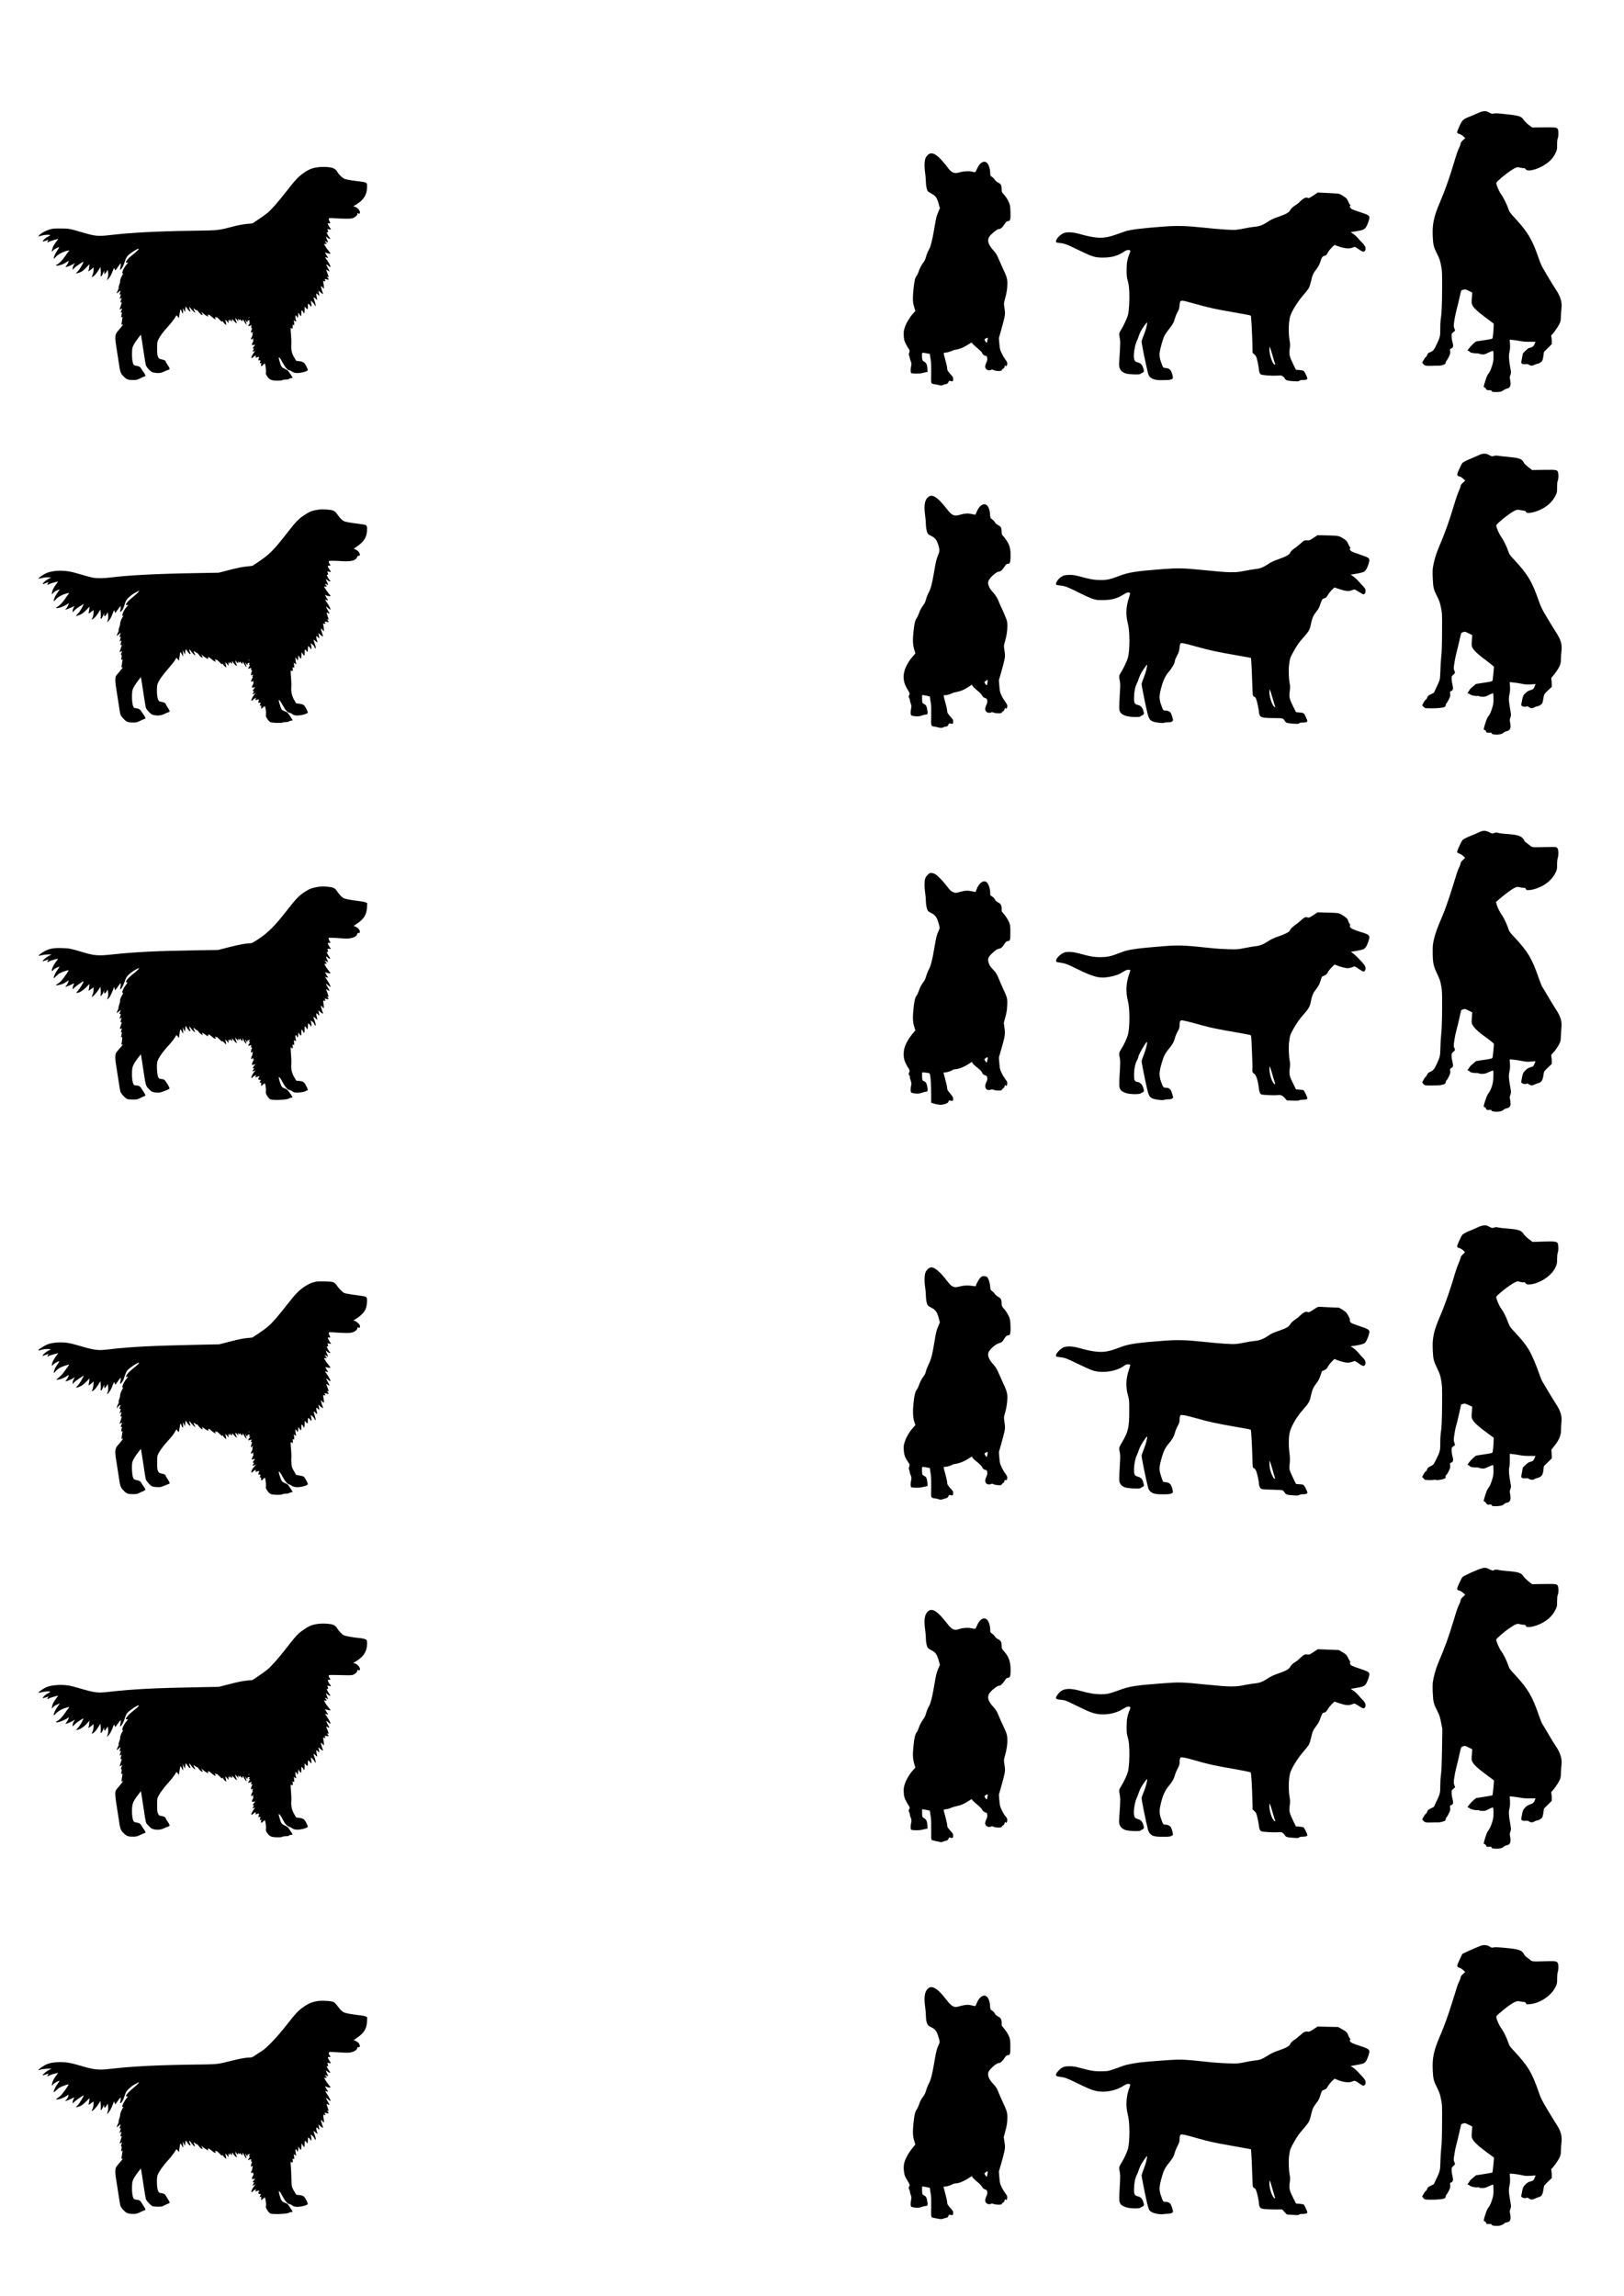 <?xml version="1.0" standalone="no"?>
<!DOCTYPE svg PUBLIC "-//W3C//DTD SVG 20010904//EN"
 "http://www.w3.org/TR/2001/REC-SVG-20010904/DTD/svg10.dtd">
<svg version="1.0" xmlns="http://www.w3.org/2000/svg"
 width="3508pt" height="4961pt" viewBox="0 0 3508 4961"
 preserveAspectRatio="xMidYMid meet">
<g transform="translate(0,4961) scale(0.1,-0.1)"
fill="#000000" stroke="none">
<path d="M32007 47199 c-20 -5 -59 -20 -86 -34 -27 -13 -94 -42 -149 -64 -175
-70 -183 -77 -248 -220 -63 -137 -63 -150 -1 -164 20 -5 57 -27 82 -49 l46
-41 -50 -46 c-37 -35 -51 -55 -51 -74 0 -15 -11 -50 -25 -77 -35 -70 -58 -133
-110 -310 -103 -348 -195 -608 -315 -890 -131 -307 -164 -469 -151 -736 10
-189 18 -219 106 -394 39 -77 52 -119 73 -225 24 -126 25 -142 23 -510 -2
-361 -10 -533 -32 -672 -5 -34 -9 -120 -8 -190 2 -152 -5 -179 -79 -336 -57
-122 -78 -145 -157 -173 -22 -8 -34 -21 -45 -52 -8 -23 -22 -44 -31 -47 -9 -3
-30 -32 -47 -63 l-31 -58 22 -27 c31 -37 59 -44 157 -41 47 2 92 3 100 3 103
-1 132 2 175 18 43 16 50 23 53 48 2 17 10 35 18 42 8 6 31 44 50 84 31 64 34
79 29 121 -6 41 -4 49 12 54 55 20 64 54 37 145 -9 30 -17 83 -18 118 -1 62 0
64 38 96 l39 32 -18 49 c-16 47 -16 56 -1 161 9 61 25 144 36 185 23 85 83
338 100 419 11 56 12 57 57 69 44 13 48 12 121 -24 l75 -37 -8 -92 c-5 -51 -8
-104 -7 -120 3 -80 79 -161 307 -331 88 -65 164 -122 168 -126 8 -7 -7 -243
-19 -302 -6 -31 1 -29 -211 -62 l-151 -23 -57 -49 c-48 -42 -125 -133 -125
-149 0 -3 8 -5 18 -5 9 0 22 -8 29 -19 13 -20 70 -34 151 -35 28 -1 52 -4 52
-7 0 -4 25 -10 56 -14 51 -6 61 -4 139 34 45 23 90 41 99 41 14 0 16 -16 16
-115 0 -105 -3 -125 -35 -223 -23 -72 -46 -121 -70 -151 -25 -31 -46 -77 -70
-156 -39 -125 -42 -145 -20 -145 9 0 24 -13 33 -30 15 -27 22 -30 70 -30 39 0
52 -4 52 -15 0 -21 38 -28 129 -24 70 4 85 8 125 36 25 18 61 35 81 39 69 13
90 74 64 194 -9 42 -8 59 7 100 17 47 17 54 0 142 -34 184 -39 273 -20 354 13
56 16 98 11 170 l-6 96 72 -7 c40 -3 108 -14 152 -23 53 -11 124 -16 207 -16
l126 1 -9 -23 c-22 -61 -40 -82 -79 -98 -22 -9 -47 -16 -56 -16 -9 0 -41 -26
-72 -57 l-57 -58 -19 -104 c-19 -102 -19 -104 0 -118 13 -10 35 -13 74 -10 44
4 60 1 79 -14 30 -24 72 -24 121 1 22 11 46 20 55 20 31 0 95 41 110 70 9 16
20 65 25 107 l10 78 85 85 85 85 0 60 c0 33 -4 77 -9 97 -6 27 -5 38 4 42 22
8 137 169 169 236 27 57 31 77 33 165 2 55 7 132 12 170 17 139 -21 263 -128
420 -26 39 -88 138 -136 220 -48 83 -107 182 -131 222 -27 43 -64 129 -94 216
-136 399 -236 571 -501 858 -118 128 -136 153 -153 205 -29 93 -111 259 -159
324 -42 55 -107 207 -107 248 0 22 181 177 302 258 114 77 156 92 205 75 20
-7 53 -13 75 -13 30 1 42 -5 54 -24 43 -65 276 -2 450 122 86 60 151 136 193
224 35 72 36 79 36 185 0 73 5 118 13 134 18 30 19 169 3 199 -21 40 -52 44
-311 40 l-245 -3 -77 60 c-44 34 -91 82 -108 109 -49 76 -100 91 -445 126
-127 14 -168 14 -211 5 -24 -5 -43 0 -86 24 -57 32 -91 36 -161 20z"/>
<path d="M20060 46278 c-19 -13 -46 -44 -60 -68 -32 -59 -38 -182 -16 -338 9
-62 16 -147 16 -190 0 -74 16 -158 38 -198 5 -11 41 -35 78 -54 92 -47 123
-90 159 -218 l28 -100 -36 -83 c-40 -96 -46 -120 -87 -364 -41 -243 -75 -378
-109 -439 -33 -58 -53 -107 -75 -186 -8 -31 -31 -76 -50 -100 -41 -53 -89
-147 -107 -210 -7 -25 -23 -58 -36 -73 -12 -15 -30 -51 -38 -80 -20 -66 -45
-295 -45 -412 0 -90 4 -112 35 -217 l17 -57 -52 -58 c-75 -85 -147 -206 -177
-301 -22 -70 -25 -95 -21 -175 4 -80 9 -102 40 -167 20 -41 47 -90 62 -109 29
-39 31 -51 14 -97 -9 -26 -9 -39 2 -61 7 -15 12 -34 11 -42 -1 -7 8 -38 20
-69 20 -50 21 -60 11 -111 -16 -75 -15 -136 1 -150 19 -15 173 -17 232 -2 28
7 66 16 85 20 l35 7 -2 59 c-3 90 -23 136 -67 160 -42 23 -48 39 -50 131 -1
74 -6 71 104 50 l65 -12 8 -54 c4 -30 11 -80 16 -110 5 -30 8 -146 6 -257 -4
-198 -3 -203 18 -218 12 -8 33 -15 47 -15 14 0 54 -7 91 -17 61 -15 67 -15 99
0 18 9 42 17 52 17 31 0 54 17 68 49 11 27 14 29 41 19 44 -15 59 -5 59 42 0
34 -7 49 -43 88 -73 80 -87 102 -87 142 0 21 -15 94 -34 161 -53 198 -55 175
10 182 31 3 79 17 108 30 28 14 71 28 96 31 84 12 175 49 265 107 80 52 90 56
93 39 2 -11 48 -57 103 -101 55 -45 105 -93 110 -107 15 -40 38 -61 74 -68 30
-5 34 -10 40 -49 5 -35 1 -55 -19 -98 -15 -30 -26 -68 -26 -86 0 -62 73 -101
131 -71 13 8 25 7 41 -1 58 -31 188 -33 188 -2 0 7 12 19 26 25 15 7 27 23 31
40 5 28 23 49 23 29 0 -25 29 -9 35 19 9 40 -1 67 -41 117 -19 23 -53 80 -75
127 -38 79 -42 96 -52 210 l-10 124 51 178 c28 99 59 218 69 266 16 82 16 94
1 197 -16 109 -16 110 8 193 38 134 54 234 54 340 0 111 -9 141 -115 368 -29
63 -68 150 -86 194 -22 55 -49 97 -91 145 -145 161 -160 258 -55 358 63 61
136 113 158 113 40 0 78 31 123 99 39 60 50 70 78 73 52 5 59 31 55 193 -3
115 -8 150 -26 197 -25 65 -77 146 -128 199 -31 33 -34 42 -37 105 -3 86 -14
108 -74 138 -28 14 -57 39 -72 62 -14 22 -42 50 -63 63 -34 23 -37 28 -37 72
0 110 -40 218 -89 244 -68 35 -149 -25 -198 -146 -30 -75 -37 -78 -103 -58
-57 17 -173 12 -255 -10 -92 -26 -118 -26 -171 -2 -30 14 -59 42 -104 102
-198 262 -320 348 -410 287z m1276 -3986 c-2 -10 -7 -34 -11 -55 -5 -33 -8
-37 -21 -26 -9 7 -22 25 -29 40 -14 26 -13 28 18 47 35 21 50 19 43 -6z"/>
<path d="M6895 46000 c-140 -15 -208 -40 -329 -123 -120 -82 -168 -132 -372
-392 -194 -247 -324 -396 -410 -470 -31 -27 -119 -90 -194 -140 l-137 -91
-127 -12 c-76 -8 -181 -27 -259 -48 -350 -92 -341 -91 -842 -98 -841 -12
-1382 -40 -1870 -97 -224 -26 -307 -19 -535 48 -320 94 -329 96 -510 97 -147
1 -173 -2 -240 -22 -82 -26 -156 -65 -210 -110 -43 -37 -36 -47 18 -28 54 19
153 30 188 22 27 -7 27 -8 -26 -37 -59 -32 -96 -63 -112 -93 -11 -21 -17 -21
74 8 l48 15 -16 -25 c-21 -32 -13 -40 19 -19 20 13 198 67 204 62 1 -1 -19
-29 -44 -61 -57 -77 -81 -124 -89 -178 l-6 -43 26 31 c24 29 122 81 133 70 3
-2 -15 -33 -40 -68 -44 -62 -87 -161 -75 -173 3 -4 25 13 47 38 46 49 128 97
210 121 79 23 90 21 59 -11 -14 -16 -48 -62 -75 -103 -53 -80 -135 -163 -171
-174 -12 -4 -22 -12 -22 -17 0 -27 144 12 212 58 71 48 69 48 52 1 -8 -23 -27
-55 -41 -70 -15 -16 -22 -28 -15 -28 24 0 109 33 154 60 l46 29 -24 -42 c-13
-23 -24 -57 -24 -75 l0 -34 26 32 c25 29 136 109 192 139 22 12 20 5 -19 -70
-24 -46 -63 -103 -86 -128 -24 -24 -42 -46 -40 -47 7 -7 85 19 123 41 22 13
69 54 104 91 l63 68 -6 -55 c-3 -30 -9 -65 -13 -79 l-8 -25 30 19 c16 10 41
30 56 44 l28 26 0 -60 c0 -37 -8 -75 -20 -103 -11 -24 -18 -46 -16 -48 2 -3
19 6 36 19 34 25 85 89 124 157 l24 43 7 -70 c4 -39 4 -84 0 -101 -7 -33 4
-41 25 -17 6 8 20 36 30 63 l19 48 1 -37 c0 -21 5 -38 10 -38 6 0 23 21 39 46
l29 45 8 -58 c6 -53 1 -94 -21 -148 l-8 -20 23 20 c36 31 76 100 106 183 15
41 30 69 32 61 21 -65 19 -66 73 15 65 97 74 103 66 40 -4 -27 -9 -60 -13 -72
-6 -22 -5 -23 14 -11 28 18 65 88 91 176 13 45 34 87 53 109 54 62 230 175
246 159 8 -8 -72 -84 -155 -147 -63 -48 -123 -119 -123 -145 0 -10 8 -11 27
-7 26 7 26 6 -14 -42 -66 -78 -118 -206 -78 -190 10 3 6 -9 -12 -37 -28 -45
-56 -124 -48 -137 3 -5 -6 -38 -19 -75 -14 -39 -19 -65 -12 -62 6 3 -2 -22
-18 -54 -16 -33 -26 -62 -23 -65 3 -4 20 8 37 25 41 41 52 39 34 -4 -15 -36
-10 -70 7 -44 13 21 11 -2 -5 -54 -14 -48 -9 -60 14 -32 20 24 21 12 4 -39
-17 -51 -14 -66 11 -46 11 9 7 -11 -14 -71 -16 -46 -28 -85 -26 -88 3 -2 16 4
30 13 29 19 29 19 10 -27 -18 -45 -18 -47 -1 -47 12 0 12 -8 1 -55 -12 -55 -9
-65 13 -43 12 12 11 -3 -8 -117 -9 -57 -7 -63 16 -44 36 29 -15 -48 -69 -108
-100 -108 -104 -135 -58 -419 16 -98 37 -231 46 -294 30 -212 38 -235 103
-301 66 -68 94 -79 207 -79 74 0 88 3 163 40 44 22 86 40 92 40 21 0 9 40 -24
83 -19 25 -42 59 -50 76 -22 41 -52 60 -109 67 -34 5 -52 13 -62 28 -23 37
-37 139 -33 253 3 104 5 114 38 176 19 37 62 100 95 142 l59 76 18 -108 c10
-60 31 -200 48 -312 16 -112 35 -220 40 -240 6 -21 32 -59 64 -93 46 -46 64
-58 106 -67 85 -18 149 -14 210 15 30 15 73 32 95 39 34 10 39 16 37 36 -2 13
-22 48 -43 78 -21 30 -39 60 -39 66 0 22 -30 39 -88 50 -52 10 -59 15 -77 51
-17 34 -20 59 -20 184 0 140 1 147 29 200 43 83 106 167 202 271 47 52 109
129 137 171 l51 77 26 -31 26 -31 13 92 c7 50 16 93 20 96 5 2 14 -14 21 -35
23 -71 39 -70 34 2 l-5 63 25 -45 25 -45 1 31 c0 17 3 46 6 63 l6 31 37 -52
c42 -61 84 -82 57 -29 -9 16 -16 40 -16 53 1 22 2 22 22 -7 29 -40 99 -107
105 -101 2 2 -2 15 -10 28 -8 12 -18 34 -22 47 l-7 24 34 -27 c38 -28 53 -33
42 -13 -11 19 9 -3 40 -46 28 -39 73 -74 82 -64 3 3 -2 20 -12 38 l-17 34 35
-31 c43 -38 107 -78 114 -71 3 3 0 16 -7 29 -11 21 -11 22 4 9 14 -11 17 -11
17 0 0 7 17 -3 38 -22 46 -45 101 -83 108 -76 3 3 0 15 -6 27 -6 12 -9 24 -6
28 3 3 6 0 6 -6 0 -7 7 -12 15 -12 8 0 15 4 15 9 0 5 26 -18 58 -51 42 -45 58
-56 60 -43 3 13 10 8 28 -19 13 -19 34 -41 46 -47 19 -10 20 -9 14 12 -4 13
-9 40 -13 59 l-6 35 37 -40 36 -40 -6 40 c-6 38 -5 39 10 20 15 -20 15 -20 16
5 l1 25 16 -22 c22 -32 41 -30 35 5 -5 24 0 22 46 -27 55 -58 71 -63 48 -15
-7 16 -17 43 -20 59 l-7 30 36 -40 35 -40 -6 30 -7 30 22 -19 c20 -18 21 -18
21 -1 0 14 4 13 21 -9 22 -27 41 -34 38 -13 -5 40 5 35 34 -17 34 -61 65 -89
49 -44 -5 12 -12 37 -16 53 l-6 30 15 -27 c17 -31 40 -38 31 -10 -5 13 1 17
24 19 27 2 29 0 20 -17 -14 -26 -13 -33 5 -26 10 3 6 -9 -12 -35 -28 -43 -26
-57 5 -40 12 6 28 11 37 11 12 0 14 -4 5 -19 -13 -26 -13 -31 4 -31 12 0 12
-8 -2 -50 -18 -56 -14 -67 18 -50 20 11 21 10 11 -9 -13 -24 -14 -44 -3 -37 5
3 -2 -16 -15 -41 -31 -63 -31 -81 2 -59 29 19 44 21 27 4 -16 -16 -15 -31 1
-25 8 3 5 -12 -10 -41 -33 -65 -31 -74 14 -66 l36 7 -26 -35 c-31 -40 -33 -48
-11 -48 13 0 12 -6 -7 -37 -25 -40 -27 -39 31 -15 12 5 11 1 -3 -18 -55 -77
-77 -123 -64 -137 4 -3 22 8 42 26 44 38 58 39 49 4 -6 -23 -5 -25 12 -18 10
4 30 10 43 13 21 4 23 2 16 -14 -4 -10 -10 -29 -12 -41 -4 -18 -1 -21 15 -16
26 6 36 -11 20 -36 -14 -24 -4 -39 15 -23 11 9 13 6 9 -18 -8 -56 5 -65 39
-26 17 20 34 34 38 31 14 -8 33 -145 26 -186 -6 -36 -3 -47 30 -94 48 -71 92
-88 221 -89 61 0 98 4 106 12 7 7 37 12 69 12 38 0 63 5 73 15 8 8 28 15 45
15 17 0 31 4 31 9 0 9 -66 109 -97 148 -10 12 -44 33 -75 46 -65 29 -77 47
-108 158 -24 90 -25 92 -2 80 10 -5 42 -55 70 -110 52 -99 107 -161 143 -161
9 0 34 -12 55 -27 23 -16 58 -28 86 -31 89 -9 257 34 258 66 0 7 -16 44 -35
83 -40 79 -64 94 -162 107 l-56 7 -44 76 c-51 88 -68 165 -60 279 3 41 0 135
-7 208 -11 125 -8 170 8 143 4 -6 13 -11 19 -11 8 0 11 15 9 48 -3 38 -2 45 9
35 23 -23 28 -14 22 45 l-6 57 22 -19 c26 -24 38 -14 23 19 -7 14 -12 44 -12
67 0 40 0 41 20 23 11 -10 20 -25 20 -34 0 -9 3 -11 9 -6 6 6 11 33 13 60 l3
50 23 -37 c13 -21 28 -38 33 -38 5 0 9 30 9 67 0 65 0 66 20 48 11 -10 22 -26
25 -36 13 -41 25 -15 25 54 l1 72 29 -32 c35 -39 42 -31 41 44 0 54 0 55 22
40 12 -8 27 -25 34 -38 11 -21 13 -22 19 -5 4 10 2 39 -4 64 -6 26 -9 48 -7
50 8 8 70 -57 84 -88 14 -33 15 -34 19 -10 1 14 -9 58 -23 99 -14 41 -23 76
-21 78 2 2 20 -10 39 -26 19 -17 37 -31 39 -31 3 0 -1 24 -9 53 -7 28 -12 61
-11 72 3 19 5 18 31 -7 32 -32 40 -35 34 -10 -3 9 -8 35 -12 56 l-7 40 41 -37
c23 -20 46 -37 51 -37 13 0 13 -4 -9 55 -10 28 -21 65 -24 83 -6 30 -5 32 13
22 10 -5 22 -19 25 -30 4 -11 11 -17 17 -14 10 6 6 61 -9 137 -6 28 -5 30 20
23 30 -7 32 -4 17 25 -12 22 -3 24 48 10 39 -12 42 2 10 37 l-23 24 23 -7 c21
-6 22 -4 16 22 -3 15 -17 52 -30 81 -12 28 -20 52 -16 52 4 0 22 -9 40 -20 17
-11 32 -17 32 -14 0 4 -18 40 -41 80 -22 41 -36 74 -32 74 5 0 28 -16 51 -36
23 -19 42 -31 42 -24 0 21 -31 83 -64 130 -18 25 -39 57 -45 69 -12 21 -11 22
8 12 11 -6 27 -11 37 -11 15 0 16 2 2 18 -9 9 -25 36 -37 59 l-21 42 35 -15
c34 -14 85 -19 85 -8 0 3 -18 27 -41 53 -22 26 -54 70 -71 99 l-30 52 31 0
c37 0 38 6 9 30 -31 24 -17 36 16 14 35 -23 39 -16 17 32 -11 21 -22 50 -26
63 l-8 25 32 -27 c18 -15 42 -27 53 -27 18 0 18 2 -8 33 -26 31 -54 86 -54
106 0 6 7 8 15 5 18 -7 19 4 5 41 l-10 27 40 -7 c42 -7 52 3 24 26 -17 14 -54
82 -54 100 0 7 9 9 24 5 34 -8 38 2 14 44 -13 22 -19 44 -15 55 7 17 16 17
130 9 67 -5 178 -9 247 -9 109 1 130 3 167 23 45 24 73 56 73 85 0 15 3 16 21
6 17 -9 23 -8 30 2 23 38 -38 121 -103 141 l-37 11 55 33 c131 79 200 161 229
269 16 62 20 172 7 192 -13 20 -59 33 -160 44 -122 13 -267 36 -311 51 -43 14
-125 88 -158 145 -49 84 -98 106 -258 116 -38 2 -101 1 -140 -3z m-1505 -3244
c0 -2 -8 -10 -17 -17 -16 -13 -17 -12 -4 4 13 16 21 21 21 13z"/>
<path d="M28369 45386 c-68 -45 -100 -62 -110 -55 -32 20 -77 9 -126 -30 -26
-21 -59 -50 -73 -65 -13 -15 -40 -37 -60 -48 -67 -41 -111 -81 -130 -118 -26
-51 -93 -88 -260 -146 -102 -34 -154 -59 -221 -103 -110 -74 -181 -101 -294
-111 -49 -5 -142 -19 -205 -33 -63 -14 -146 -28 -185 -31 -92 -9 -343 8 -695
45 -374 40 -584 46 -865 25 -497 -38 -721 -66 -842 -105 -32 -11 -122 -42
-200 -70 -261 -93 -417 -89 -797 18 -119 34 -251 42 -317 19 -80 -27 -179
-127 -179 -182 0 -22 5 -25 48 -31 146 -17 167 -25 412 -144 327 -159 376
-175 550 -176 192 0 324 36 461 129 53 36 99 45 128 27 12 -8 11 -18 -7 -63
-51 -124 -65 -206 -66 -358 0 -126 3 -158 26 -240 20 -73 27 -130 32 -245 8
-170 -6 -401 -29 -490 -18 -69 -96 -236 -147 -316 -46 -73 -49 -90 -31 -178
13 -66 14 -103 4 -281 -6 -113 -14 -231 -17 -262 -10 -114 34 -187 133 -223
66 -24 311 -34 327 -14 6 8 25 19 41 24 39 13 43 44 15 118 -24 65 -55 93
-117 109 -53 13 -72 38 -79 104 -10 80 22 268 57 344 17 36 38 88 46 115 8 28
27 73 40 100 35 69 136 211 141 197 9 -27 -30 -176 -72 -274 -25 -59 -46 -121
-46 -136 0 -53 91 -499 141 -695 25 -96 113 -141 274 -140 161 1 174 2 214 13
52 14 57 33 32 118 -31 102 -59 125 -165 134 -26 3 -33 10 -54 63 -48 123 -62
196 -51 276 14 95 71 294 105 361 15 29 55 88 91 132 83 103 107 146 132 235
11 40 37 103 58 140 31 55 38 79 43 145 10 121 12 122 255 54 417 -115 482
-130 925 -207 354 -62 348 -61 359 -75 9 -11 28 -361 35 -644 l3 -153 40 -37
c37 -34 42 -46 66 -147 14 -60 28 -138 31 -173 6 -70 17 -97 46 -112 32 -17
236 -32 342 -25 90 6 100 5 128 -15 17 -12 37 -34 45 -50 19 -37 55 -47 190
-56 95 -5 113 -4 124 10 10 11 30 16 73 16 63 0 98 12 98 34 0 21 -55 140 -74
158 -11 11 -43 19 -95 23 l-78 7 -62 127 c-79 164 -88 204 -72 324 10 69 10
107 2 152 -32 173 -29 403 5 540 25 102 159 322 279 460 57 66 115 140 129
165 13 25 34 90 46 145 27 126 45 168 118 264 45 60 65 98 85 163 27 87 44
111 87 122 37 9 45 16 73 71 14 28 52 75 84 107 l58 56 105 -36 c125 -43 229
-50 292 -19 42 21 47 20 146 -50 70 -50 98 -52 121 -12 24 42 1 101 -63 163
-29 28 -69 72 -90 98 -20 26 -64 67 -98 90 l-61 43 108 17 c152 23 190 40 226
97 31 48 69 161 69 204 0 39 -38 62 -188 110 -188 61 -208 70 -227 106 -9 18
-11 31 -5 31 5 0 10 7 10 15 0 8 -4 15 -9 15 -5 0 -21 29 -37 65 -24 59 -34
70 -93 109 -97 64 -96 63 -231 70 -69 4 -172 9 -230 12 l-105 5 -96 -65z
m-884 -3445 c25 -90 51 -173 56 -183 14 -26 6 -32 -20 -16 -41 25 -101 212
-101 313 0 43 4 65 9 60 5 -6 30 -84 56 -174z"/>
<path d="M32005 39801 c-16 -4 -52 -19 -80 -33 -27 -14 -93 -42 -145 -63 -52
-20 -118 -50 -146 -66 -48 -27 -54 -35 -103 -141 -71 -152 -71 -167 2 -183 16
-3 48 -24 73 -47 l45 -41 -51 -47 c-35 -32 -50 -54 -50 -72 0 -14 -18 -63 -39
-109 -21 -46 -69 -184 -105 -307 -112 -374 -182 -567 -345 -954 -45 -107 -94
-283 -110 -398 -6 -48 -7 -136 -1 -245 9 -190 17 -220 105 -394 37 -74 52
-121 72 -220 25 -123 25 -135 23 -516 -1 -279 -6 -431 -17 -535 -9 -80 -18
-216 -19 -303 -2 -88 -9 -178 -15 -200 -6 -23 -37 -97 -69 -163 l-57 -121 -67
-33 c-58 -29 -67 -38 -78 -71 -6 -22 -19 -41 -30 -45 -10 -3 -32 -32 -48 -64
l-29 -58 28 -31 c25 -27 37 -32 78 -32 26 0 66 -1 88 -1 110 -3 243 9 278 25
31 13 37 21 37 46 0 17 7 34 15 38 8 5 31 42 51 83 31 65 35 81 30 123 -6 44
-5 48 19 57 44 17 51 50 30 137 -11 42 -19 101 -19 131 0 51 2 57 37 86 42 35
43 42 21 90 -16 32 -16 43 0 148 9 63 25 148 36 189 23 87 83 339 100 421 11
54 13 57 53 71 41 14 43 13 121 -25 l79 -40 -8 -91 c-4 -51 -7 -105 -6 -120 4
-80 87 -168 319 -339 95 -71 162 -127 162 -137 0 -26 -19 -233 -26 -273 -6
-41 4 -38 -245 -76 l-116 -18 -66 -55 c-36 -30 -66 -58 -66 -62 -1 -5 -12 -23
-26 -41 -29 -38 -31 -46 -9 -46 9 0 23 -8 32 -18 20 -22 139 -47 172 -37 14 4
25 2 30 -5 4 -6 34 -12 71 -12 56 -1 73 4 144 40 43 22 83 38 87 36 4 -3 8
-57 8 -120 0 -103 -3 -125 -35 -222 -24 -76 -45 -120 -69 -148 -25 -29 -44
-71 -70 -154 -41 -130 -44 -150 -17 -150 11 0 23 -12 31 -31 13 -30 15 -31 67
-27 44 2 53 0 53 -13 0 -19 39 -29 114 -29 68 0 118 15 149 44 14 13 44 27 66
31 75 13 96 72 70 195 -9 42 -8 59 7 100 18 49 17 53 -4 173 -33 190 -36 242
-16 327 12 55 15 99 11 169 l-6 94 77 -7 c42 -4 122 -16 177 -27 81 -17 119
-20 203 -14 l103 6 -16 -38 c-9 -21 -19 -44 -22 -51 -7 -16 -47 -37 -98 -51
-26 -7 -57 -28 -88 -59 -45 -46 -49 -54 -67 -143 -11 -52 -20 -101 -20 -110 0
-30 85 -51 119 -30 10 7 24 2 46 -15 39 -29 79 -31 123 -4 18 11 42 20 53 20
33 0 98 39 113 68 8 15 19 63 25 106 12 87 17 95 114 185 l67 63 -1 67 c-1 36
-4 79 -8 95 -5 24 0 36 27 65 53 58 121 157 150 219 22 47 27 74 29 157 2 55
7 132 12 170 18 145 -13 247 -134 432 -42 65 -128 205 -191 311 -95 161 -122
216 -163 335 -149 428 -239 578 -537 898 -89 95 -101 112 -122 176 -31 96
-111 258 -161 324 -38 50 -101 198 -101 238 0 33 288 264 395 316 40 20 63 26
87 21 18 -3 51 -8 73 -12 73 -10 83 -14 88 -34 11 -42 165 -19 305 46 155 71
265 172 330 304 36 72 37 77 37 185 0 60 4 116 8 122 16 25 26 125 17 171 -15
85 -16 85 -310 81 l-255 -4 -82 64 c-45 35 -85 72 -89 83 -3 11 -19 35 -36 54
-44 50 -99 64 -363 89 -82 8 -165 17 -183 21 -20 4 -51 1 -74 -7 -38 -12 -42
-11 -98 19 -59 33 -101 38 -165 23z"/>
<path d="M20052 38874 c-78 -61 -99 -185 -68 -402 9 -62 16 -148 16 -191 0
-77 20 -169 45 -204 7 -10 40 -31 72 -46 80 -38 117 -86 150 -191 34 -111 33
-138 -10 -240 -28 -68 -43 -129 -72 -304 -50 -296 -76 -397 -124 -487 -22 -41
-47 -104 -56 -140 -9 -37 -24 -78 -33 -91 -10 -14 -34 -50 -55 -81 -21 -30
-51 -91 -66 -135 -16 -44 -38 -92 -50 -107 -32 -41 -50 -115 -66 -265 -22
-207 -20 -297 12 -407 l26 -92 -44 -48 c-59 -63 -125 -161 -159 -237 -80 -178
-66 -343 44 -509 36 -54 45 -90 26 -102 -15 -9 -12 -57 5 -79 8 -10 12 -23 9
-28 -3 -5 4 -36 16 -69 20 -53 21 -65 11 -116 -14 -74 -14 -125 2 -145 8 -10
37 -18 86 -22 70 -6 92 -3 176 26 17 6 40 10 51 9 39 -1 48 22 36 92 -15 91
-27 115 -67 134 -19 9 -38 25 -41 36 -7 22 -9 155 -3 161 2 2 40 -4 84 -13
l80 -17 8 -60 c4 -32 12 -79 17 -104 5 -25 7 -138 5 -252 -4 -232 -6 -226 67
-235 24 -3 63 -12 87 -19 43 -14 106 -10 117 7 3 5 16 9 30 9 37 0 60 15 73
49 12 27 15 28 47 19 45 -12 54 -5 54 43 0 32 -8 48 -38 82 -81 90 -92 107
-92 147 0 21 -15 94 -34 161 -53 197 -52 179 -14 179 38 0 116 22 156 44 15 8
56 20 92 26 93 17 158 44 252 105 l82 54 11 -24 c5 -14 50 -57 99 -97 56 -45
98 -88 110 -113 16 -31 31 -43 63 -55 39 -13 43 -18 48 -55 5 -31 1 -53 -19
-95 -33 -71 -33 -113 -1 -145 26 -26 72 -33 105 -15 13 7 29 5 54 -5 49 -21
176 -21 176 0 0 9 12 21 26 27 15 7 27 23 31 40 5 28 23 49 23 29 0 -21 28
-11 34 12 12 45 5 65 -42 129 -26 35 -63 97 -81 138 -30 64 -35 89 -44 199
l-10 127 51 174 c28 96 59 215 68 264 17 83 17 97 2 197 -16 107 -16 109 8
191 38 134 54 234 54 340 0 92 -3 108 -36 189 -19 49 -59 140 -88 202 -30 61
-57 123 -61 137 -18 60 -68 141 -124 203 -67 74 -83 101 -101 166 -10 37 -9
51 5 87 24 64 170 194 217 194 38 0 73 28 119 97 42 62 54 73 78 73 47 0 56
21 60 147 4 134 -10 215 -49 293 -28 55 -99 154 -127 177 -9 7 -15 35 -17 80
-3 85 -14 107 -76 138 -33 17 -56 37 -70 63 -12 22 -39 50 -60 63 -37 23 -38
25 -43 99 -7 90 -20 136 -50 181 -65 97 -186 31 -244 -132 -10 -27 -23 -49
-30 -49 -6 0 -42 7 -79 16 -77 17 -144 13 -249 -18 -124 -36 -175 -14 -277
120 -40 53 -107 131 -148 173 -117 119 -191 145 -258 93z m1284 -3984 c-2 -8
-7 -32 -11 -53 -5 -33 -8 -37 -21 -26 -9 7 -22 25 -30 40 -14 27 -13 29 16 44
16 9 30 21 30 28 0 8 4 7 10 -3 5 -8 8 -22 6 -30z"/>
<path d="M6880 38600 c-129 -17 -188 -40 -299 -113 -130 -86 -184 -141 -364
-372 -317 -407 -397 -486 -671 -668 -43 -29 -83 -55 -90 -59 -6 -3 -65 -11
-131 -17 -88 -8 -184 -27 -360 -72 l-240 -62 -460 -8 c-892 -15 -1471 -45
-1875 -95 -162 -21 -305 -20 -403 0 -43 9 -153 39 -245 67 -207 62 -304 79
-444 79 -120 0 -221 -19 -308 -57 -55 -24 -160 -97 -160 -112 0 -4 33 1 73 11
44 11 98 17 137 16 l65 -3 -63 -34 c-59 -32 -130 -97 -118 -108 3 -3 20 1 38
9 18 9 46 18 61 22 l28 7 -17 -26 c-23 -34 -13 -40 27 -16 19 11 63 26 99 35
36 8 74 18 84 22 14 5 6 -10 -26 -52 -57 -74 -86 -130 -94 -185 l-7 -42 39 39
c22 21 61 46 87 55 l48 17 -15 -22 c-8 -12 -32 -48 -54 -79 -37 -53 -71 -141
-59 -153 3 -3 25 15 48 41 47 51 123 94 213 120 66 19 78 15 49 -18 -11 -12
-43 -56 -70 -97 -52 -78 -125 -152 -168 -172 -41 -19 -29 -31 23 -23 48 6 141
46 199 85 l33 22 -16 -43 c-8 -24 -27 -57 -42 -73 l-27 -29 30 7 c17 4 62 22
102 41 l72 34 -19 -37 c-11 -20 -20 -52 -20 -70 l0 -34 25 31 c29 34 97 85
169 126 l49 29 -44 -85 c-24 -46 -63 -104 -87 -127 -24 -24 -42 -46 -39 -48 9
-9 97 25 139 54 25 17 69 57 98 89 l53 58 -5 -55 c-3 -30 -9 -63 -13 -72 -12
-30 18 -21 63 18 l42 36 0 -59 c0 -36 -8 -74 -20 -102 -11 -24 -19 -46 -17
-47 6 -6 63 39 89 71 14 17 41 56 61 88 l35 59 7 -71 c4 -38 4 -83 0 -100 -14
-63 32 -19 60 57 l14 37 0 -37 c1 -48 21 -42 55 14 l24 41 8 -59 c6 -53 2 -87
-20 -149 -5 -12 10 -2 33 23 28 30 52 74 79 144 39 98 40 99 46 64 4 -20 10
-36 14 -36 5 0 32 35 62 78 50 70 55 75 58 50 2 -15 -1 -44 -7 -64 -13 -46 -8
-53 20 -28 29 26 45 59 75 156 23 75 32 89 88 144 39 37 95 77 146 104 l83 43
-23 -32 c-12 -18 -65 -66 -117 -108 -129 -102 -190 -187 -125 -175 l27 5 -37
-41 c-67 -74 -124 -211 -82 -195 12 4 9 -5 -11 -35 -28 -42 -58 -129 -50 -142
3 -5 -6 -38 -19 -75 -14 -39 -19 -65 -12 -62 6 3 -2 -22 -18 -54 -16 -33 -27
-62 -24 -64 3 -3 22 11 43 30 20 20 39 34 41 32 2 -2 -3 -21 -11 -41 -16 -37
-11 -71 6 -45 13 21 11 -2 -5 -54 -15 -51 -12 -56 16 -31 17 16 17 15 2 -36
-17 -56 -13 -70 11 -50 11 9 7 -11 -14 -71 -16 -46 -28 -85 -26 -88 3 -2 16 4
29 13 l25 16 -15 -42 c-11 -32 -12 -43 -2 -49 9 -6 10 -20 2 -58 -11 -52 -8
-60 15 -38 10 10 11 7 7 -13 -3 -14 -8 -47 -11 -75 -3 -27 -9 -59 -12 -69 -4
-14 -1 -18 11 -13 28 11 18 -10 -36 -73 -106 -124 -102 -117 -106 -189 -2 -38
5 -117 17 -186 11 -66 34 -212 51 -325 16 -113 35 -221 40 -242 6 -21 34 -61
68 -96 65 -69 98 -82 210 -82 64 0 82 5 156 40 46 22 88 40 95 40 22 0 10 39
-26 88 -21 28 -46 65 -55 82 -19 34 -70 60 -117 60 -21 0 -35 7 -45 23 -24 38
-38 138 -34 253 3 102 6 115 36 176 19 36 61 100 95 143 l61 77 18 -108 c10
-60 31 -201 48 -314 17 -113 35 -220 40 -238 5 -19 33 -58 67 -93 53 -53 65
-60 119 -70 81 -15 150 -6 220 29 32 16 71 32 86 36 34 8 29 30 -24 108 -21
31 -38 62 -38 67 0 18 -47 42 -97 49 -43 6 -50 11 -67 46 -29 59 -36 277 -11
344 27 73 113 196 230 327 59 66 122 146 142 178 l35 58 27 -32 27 -32 13 91
c7 49 15 93 18 96 3 3 16 -17 29 -44 13 -28 25 -50 27 -50 3 0 3 30 0 68 l-4
67 24 -50 25 -50 2 40 c1 22 5 51 9 64 6 22 8 20 38 -28 43 -68 92 -90 58 -25
-8 16 -15 40 -15 53 0 21 4 18 31 -22 28 -43 89 -101 97 -93 2 2 -6 21 -17 42
-29 54 -26 60 15 29 19 -15 38 -24 41 -21 3 3 18 -12 34 -34 29 -40 75 -77 85
-67 3 3 -2 20 -11 39 l-17 33 28 -26 c36 -33 114 -82 121 -76 2 3 -1 16 -8 29
-11 21 -11 22 4 9 13 -10 17 -10 17 -1 0 7 20 -6 44 -28 24 -22 58 -48 76 -57
30 -15 32 -15 26 -1 -21 54 -21 52 -1 36 12 -10 19 -11 22 -4 2 7 29 -15 61
-48 44 -46 58 -56 62 -43 5 13 8 12 20 -10 8 -15 28 -36 44 -48 l29 -21 -7 25
c-4 13 -9 40 -13 59 l-6 35 37 -40 36 -40 -6 40 c-6 38 -5 39 10 20 15 -20 15
-20 16 4 l0 24 23 -21 c30 -28 35 -28 29 3 -5 29 14 34 23 6 6 -21 74 -85 82
-78 2 3 -2 18 -10 34 -8 15 -17 42 -21 58 l-6 30 27 -33 c33 -38 43 -41 35 -9
-5 22 -5 22 16 3 22 -19 22 -19 22 0 1 16 4 15 21 -8 22 -29 41 -37 38 -15 -4
34 3 39 17 12 40 -76 85 -126 65 -72 -4 12 -11 36 -15 52 l-6 30 15 -27 c17
-31 40 -38 33 -10 -4 13 2 18 25 19 23 2 28 0 19 -9 -17 -17 -15 -41 2 -35 9
4 5 -8 -10 -30 -28 -42 -31 -58 -6 -48 49 20 55 19 48 -8 -5 -20 -3 -27 8 -27
12 0 12 -6 0 -37 -14 -40 -18 -73 -8 -73 3 0 14 5 25 11 19 9 19 9 10 -10 -15
-27 -14 -44 2 -35 6 4 5 -1 -4 -12 -17 -21 -42 -85 -35 -91 2 -3 13 0 24 6 29
15 37 14 22 -4 -10 -12 -10 -15 2 -15 12 0 11 -9 -8 -47 -34 -66 -32 -75 13
-67 l37 7 -27 -32 c-31 -37 -34 -51 -11 -51 13 0 12 -6 -6 -35 -24 -40 -22
-42 22 -19 l32 16 -31 -38 c-51 -65 -79 -134 -55 -134 5 0 17 9 28 21 10 12
32 28 49 36 21 11 26 11 18 2 -7 -7 -13 -21 -13 -31 0 -15 4 -16 26 -8 42 16
56 13 44 -9 -5 -11 -10 -28 -10 -39 0 -15 5 -18 25 -14 28 5 32 -7 13 -38 -14
-22 -4 -38 14 -22 11 8 13 3 10 -29 -2 -21 0 -39 4 -39 4 0 23 14 41 32 24 23
34 28 37 17 18 -57 27 -128 22 -169 -6 -45 -4 -54 29 -103 20 -30 48 -60 63
-67 35 -18 250 -26 265 -11 6 6 37 11 68 11 38 0 63 5 73 15 8 8 28 15 45 15
17 0 31 4 31 9 0 12 -96 155 -112 168 -7 5 -34 17 -61 27 -26 10 -54 27 -62
39 -16 22 -46 112 -60 175 -13 62 26 21 85 -89 55 -103 108 -159 151 -159 9 0
31 -11 47 -25 18 -15 49 -28 75 -31 85 -12 266 32 267 64 0 7 -16 44 -35 82
-40 80 -63 96 -155 107 l-63 8 -44 76 c-50 87 -69 177 -60 289 3 36 0 125 -7
198 -11 125 -8 170 8 143 4 -6 13 -11 20 -11 10 0 12 12 9 48 -5 39 -3 45 8
35 23 -23 28 -14 22 43 l-6 56 28 -18 29 -19 -9 25 c-4 14 -10 48 -12 75 l-5
50 21 -19 c12 -11 21 -26 21 -35 0 -9 3 -11 9 -6 6 6 11 33 13 60 l3 50 23
-37 c13 -21 28 -38 33 -38 4 0 9 32 11 71 l3 71 25 -40 c14 -22 28 -38 33 -35
4 2 7 33 7 69 0 61 1 64 19 54 11 -5 23 -19 26 -31 12 -37 27 -5 26 55 0 31 3
56 8 56 12 0 51 -45 51 -59 0 -7 5 -9 11 -5 11 7 7 71 -7 109 -15 38 58 -17
75 -57 9 -21 19 -38 24 -38 14 0 7 49 -18 115 -14 37 -23 70 -20 73 3 3 21
-10 40 -28 36 -34 54 -36 37 -3 -6 10 -13 40 -17 67 -7 47 -7 48 14 36 12 -6
25 -18 28 -26 8 -20 25 -17 20 4 -3 9 -8 35 -12 56 l-7 40 41 -37 c44 -40 68
-48 56 -19 -9 22 -30 89 -39 125 -6 26 -5 27 13 18 11 -6 23 -20 26 -31 4 -11
11 -17 17 -14 10 6 6 61 -9 137 -6 28 -5 30 20 23 20 -5 27 -3 27 8 0 8 -4 18
-10 21 -24 15 -7 21 30 12 45 -13 60 -5 38 20 -8 10 -19 25 -23 33 -8 13 -7
13 8 1 29 -23 30 -6 3 70 -14 40 -24 75 -22 77 3 2 16 -4 30 -14 15 -9 29 -14
32 -12 2 3 -14 38 -37 77 -23 40 -40 74 -37 76 2 2 25 -14 51 -36 26 -22 47
-36 47 -29 0 21 -29 79 -68 137 -58 87 -58 87 -34 74 11 -6 28 -11 37 -11 14
0 14 3 -3 28 -11 15 -27 41 -36 59 l-16 32 35 -15 c38 -15 85 -19 85 -6 0 5
-10 17 -22 28 -11 10 -43 53 -70 94 l-50 75 31 3 c37 4 37 6 10 33 -27 27 -17
36 17 15 35 -24 39 -15 16 31 -11 21 -23 49 -27 62 l-8 25 32 -27 c18 -15 42
-27 54 -27 l20 0 -20 23 c-22 23 -63 99 -63 116 0 6 7 8 16 4 14 -5 16 -2 11
19 -4 15 -10 33 -13 41 -5 14 0 14 31 6 20 -6 39 -9 41 -6 3 2 -11 28 -31 57
-43 64 -44 80 -5 80 36 0 36 2 9 39 -12 16 -19 37 -17 47 3 17 13 19 83 19 44
0 139 -4 210 -9 193 -13 295 16 320 90 7 21 15 28 29 26 36 -7 40 37 6 84 -19
27 -79 64 -104 64 -11 0 14 21 57 49 149 98 213 193 224 334 7 93 0 120 -32
135 -14 6 -85 19 -159 27 -166 19 -278 40 -314 59 -35 18 -85 71 -131 138 -62
89 -90 101 -271 112 -41 3 -104 1 -140 -4z m-1490 -3244 c0 -2 -8 -10 -17 -17
-16 -13 -17 -12 -4 4 13 16 21 21 21 13z"/>
<path d="M28371 37989 c-84 -55 -92 -58 -134 -53 -54 8 -71 -1 -152 -76 -35
-32 -82 -70 -106 -85 -59 -37 -95 -72 -109 -106 -18 -43 -89 -82 -250 -139
-108 -38 -165 -64 -226 -106 -107 -71 -181 -101 -274 -108 -41 -4 -142 -21
-225 -37 -226 -47 -310 -45 -975 22 -350 35 -488 38 -790 15 -591 -45 -746
-69 -950 -147 -196 -74 -264 -90 -400 -90 -135 0 -232 16 -432 71 -120 33
-163 40 -235 40 -103 0 -141 -9 -196 -47 -74 -52 -130 -148 -97 -168 5 -3 48
-10 95 -16 95 -10 162 -37 430 -172 83 -42 193 -91 245 -109 90 -31 103 -33
230 -32 190 0 314 34 446 119 43 27 81 45 99 45 55 0 56 -8 25 -102 -68 -201
-76 -381 -27 -568 44 -167 45 -569 2 -735 -19 -70 -89 -223 -144 -309 -50 -80
-53 -96 -34 -185 14 -66 14 -101 3 -276 -18 -298 -17 -364 3 -403 39 -73 153
-112 334 -112 73 0 104 4 110 13 4 7 23 19 41 26 37 16 40 33 16 107 -23 67
-56 100 -116 114 -72 18 -83 40 -81 165 1 118 23 226 59 297 14 28 33 74 41
102 8 28 28 76 43 106 32 63 129 204 136 197 14 -13 -24 -163 -67 -268 -27
-66 -49 -133 -49 -150 0 -32 73 -401 119 -598 40 -172 65 -201 194 -226 84
-16 169 -20 181 -8 4 4 39 8 77 9 57 0 74 4 91 21 21 21 21 22 3 85 -9 35 -24
76 -32 91 -17 34 -67 57 -123 57 -45 0 -47 4 -97 150 -34 102 -33 176 8 332
39 152 91 266 153 338 88 103 146 206 146 261 0 10 21 58 46 106 39 75 47 100
54 172 5 51 14 87 22 92 21 14 90 0 347 -72 267 -75 448 -115 846 -183 307
-53 324 -57 329 -65 5 -8 25 -456 30 -653 4 -151 9 -171 46 -183 10 -3 25 -22
33 -43 22 -55 55 -207 62 -284 11 -120 40 -131 346 -132 172 -1 179 -3 217
-68 20 -35 54 -44 188 -53 85 -5 104 -4 117 9 11 11 35 16 77 16 66 0 100 12
100 35 0 8 -15 47 -34 88 -38 84 -43 87 -146 96 l-65 6 -62 124 c-81 161 -90
202 -73 329 10 74 10 110 1 152 -23 111 -30 308 -15 420 18 139 23 154 90 273
84 151 114 195 196 288 147 167 158 185 188 329 25 120 52 179 121 264 27 34
56 83 65 111 47 142 53 153 92 166 49 16 59 25 87 78 13 25 50 72 82 103 l58
57 101 -34 c127 -44 203 -53 264 -30 25 9 52 19 61 21 9 3 52 -19 99 -50 46
-31 91 -56 101 -56 31 0 52 43 44 92 -6 34 -18 53 -59 93 -29 28 -70 72 -91
99 -21 27 -67 69 -103 95 l-64 46 48 8 c129 21 210 40 235 53 35 18 75 84 100
166 26 85 24 112 -6 136 -14 11 -102 46 -196 78 -153 51 -173 61 -190 88 -11
17 -14 32 -9 34 12 4 13 32 1 32 -4 0 -22 31 -38 68 -26 59 -38 73 -87 106
-106 71 -118 73 -358 79 l-217 5 -90 -59z m-886 -3448 c25 -90 51 -173 56
-183 18 -33 -1 -35 -30 -2 -41 46 -91 208 -91 297 0 44 4 67 9 62 5 -6 30 -84
56 -174z"/>
<path d="M32005 31653 c-11 -3 -54 -21 -95 -40 -41 -20 -104 -47 -140 -60 -36
-14 -92 -39 -124 -56 -58 -31 -60 -33 -113 -144 -30 -62 -55 -125 -56 -140 -2
-23 4 -29 47 -44 27 -10 66 -35 87 -55 l38 -37 -50 -47 c-34 -32 -49 -54 -49
-72 0 -14 -14 -54 -31 -88 -31 -62 -49 -116 -154 -460 -75 -243 -150 -453
-225 -631 -98 -228 -136 -335 -166 -464 -25 -110 -27 -135 -26 -294 3 -222 15
-278 96 -449 55 -117 68 -155 87 -257 20 -112 22 -146 20 -505 -2 -272 -7
-428 -18 -530 -9 -80 -18 -217 -19 -305 -4 -179 -9 -203 -80 -354 -53 -113
-72 -136 -140 -167 -42 -18 -54 -30 -67 -62 -9 -22 -22 -42 -30 -45 -8 -3 -29
-31 -46 -63 l-30 -57 20 -28 c22 -32 41 -40 95 -40 22 0 57 0 79 0 135 -1 206
4 255 19 50 16 55 20 58 50 2 17 11 37 20 44 9 7 32 45 51 84 29 62 33 78 27
117 -7 44 -6 47 23 62 41 21 47 53 26 133 -10 36 -19 92 -19 125 -1 57 1 61
37 92 42 36 43 41 21 89 -16 32 -16 43 1 158 9 67 30 168 46 223 16 55 44 174
64 264 20 91 37 166 39 168 1 2 20 9 42 17 38 13 41 12 118 -26 l79 -40 -8
-91 c-4 -51 -7 -105 -6 -120 2 -46 35 -98 103 -163 59 -58 112 -99 301 -237
45 -34 77 -64 77 -75 0 -27 -19 -233 -26 -273 -6 -40 1 -38 -244 -75 l-115
-18 -65 -54 c-36 -31 -67 -60 -69 -66 -2 -6 -15 -25 -28 -42 -28 -37 -29 -44
-5 -44 9 0 22 -8 29 -19 12 -20 76 -34 156 -34 26 0 47 -4 47 -8 0 -5 29 -9
64 -9 53 0 77 6 147 39 46 22 88 36 93 31 4 -4 6 -64 4 -132 -4 -103 -9 -138
-35 -216 -20 -58 -44 -108 -65 -135 -24 -28 -47 -78 -71 -152 -42 -126 -46
-155 -18 -155 11 0 23 -12 31 -31 13 -30 15 -31 67 -27 44 2 53 0 53 -14 0
-13 14 -18 66 -24 84 -8 163 8 194 41 12 13 40 27 63 30 58 10 87 43 87 99 0
25 -5 68 -11 96 -9 42 -8 59 7 100 18 49 17 53 -4 173 -33 190 -36 242 -16
327 12 55 15 99 11 169 l-6 94 82 -7 c45 -4 129 -16 186 -28 89 -18 119 -19
198 -12 51 5 93 8 93 7 0 -1 -11 -27 -24 -57 -24 -54 -26 -56 -86 -73 -51 -15
-70 -28 -114 -73 -50 -54 -52 -58 -70 -155 l-18 -99 22 -18 c23 -19 76 -24 99
-9 9 6 25 1 49 -15 42 -29 71 -30 120 -5 20 11 56 24 78 30 76 20 101 63 119
206 7 47 13 55 91 130 l84 80 0 60 c0 33 -4 77 -9 97 -8 33 -6 39 21 65 48 45
126 156 155 219 23 49 28 75 30 159 2 55 7 133 11 174 16 145 -14 246 -121
408 -35 54 -113 181 -172 283 -60 102 -116 196 -126 210 -9 14 -40 93 -69 175
-149 432 -241 584 -540 901 -72 76 -99 112 -109 145 -26 88 -102 255 -141 309
-50 68 -105 178 -122 244 l-13 48 45 41 c80 72 247 201 303 235 86 52 109 58
162 44 25 -7 63 -12 85 -12 34 0 42 -4 50 -25 8 -22 15 -25 58 -25 59 0 143
21 232 59 154 64 283 179 346 307 38 76 39 82 39 184 0 62 6 121 14 144 17 50
18 154 2 194 -7 17 -23 35 -35 39 -11 4 -104 6 -206 3 -341 -7 -307 -11 -373
43 -32 26 -69 54 -83 63 -13 9 -24 22 -24 28 0 7 -16 31 -35 53 -52 61 -133
82 -390 99 -55 4 -119 13 -143 20 -37 11 -50 10 -86 -3 -43 -16 -44 -16 -100
15 -55 31 -111 40 -171 25z"/>
<path d="M20035 30706 c-28 -28 -46 -59 -53 -89 -16 -61 -15 -180 3 -302 8
-55 15 -134 15 -175 0 -85 23 -185 48 -213 9 -10 40 -30 68 -43 78 -37 118
-88 148 -186 40 -131 41 -139 13 -194 -40 -81 -55 -139 -91 -354 -49 -292 -77
-402 -125 -490 -22 -41 -47 -106 -57 -144 -10 -41 -30 -85 -48 -110 -54 -70
-78 -116 -106 -196 -15 -43 -36 -90 -48 -105 -33 -42 -51 -111 -67 -260 -22
-211 -20 -303 11 -408 l26 -88 -39 -46 c-104 -124 -171 -239 -198 -343 -22
-83 -19 -198 6 -267 23 -60 60 -131 91 -172 20 -26 24 -66 8 -76 -16 -10 -12
-61 5 -75 9 -7 13 -20 10 -29 -3 -8 4 -41 16 -73 19 -52 20 -65 10 -115 -15
-76 -14 -129 3 -146 8 -8 46 -17 86 -21 69 -6 91 -3 175 26 17 6 40 11 52 12
42 2 47 18 34 98 -14 85 -28 110 -70 128 -37 15 -43 33 -43 124 -1 69 0 71 23
68 13 -1 50 -5 81 -8 43 -5 59 -11 63 -24 17 -54 28 -200 29 -400 l1 -225 40
-12 c77 -23 153 -35 186 -30 93 14 149 42 149 73 0 20 14 24 46 15 43 -12 54
-4 54 38 0 32 -10 51 -65 116 -54 66 -65 85 -65 116 0 20 -18 104 -40 185 -22
82 -40 150 -40 151 0 2 13 3 29 3 41 0 156 37 171 55 7 9 29 15 51 15 64 0
189 47 279 105 l84 54 11 -24 c5 -13 46 -53 90 -88 90 -72 101 -83 124 -130
11 -23 28 -36 58 -47 39 -13 43 -18 49 -56 5 -33 0 -52 -21 -94 -56 -111 -1
-199 99 -160 18 7 35 5 60 -5 46 -19 176 -20 176 -2 0 7 14 23 30 35 17 13 30
31 30 41 0 25 11 33 27 19 18 -15 24 -7 30 39 4 34 -1 46 -44 104 -27 36 -64
98 -82 139 -30 64 -35 89 -44 199 l-10 126 52 178 c81 282 88 329 69 459 l-15
108 34 128 c28 102 36 152 40 255 6 147 4 157 -100 382 -32 72 -72 163 -88
204 -34 86 -54 116 -124 191 -58 61 -77 94 -94 158 -18 67 -2 109 71 178 80
76 114 100 158 108 47 9 60 20 112 96 37 54 50 66 75 68 54 5 58 20 58 186 0
130 -3 159 -21 207 -24 62 -85 157 -136 212 -29 30 -33 40 -30 78 2 25 -3 62
-10 84 -11 33 -23 45 -66 68 -37 20 -58 40 -72 67 -12 24 -36 49 -60 62 -38
22 -40 26 -40 70 0 100 -38 211 -82 242 -69 48 -163 -23 -215 -163 -9 -25 -18
-48 -19 -50 -2 -2 -38 4 -80 14 -88 19 -151 16 -263 -15 -88 -25 -91 -25 -151
1 -41 18 -61 37 -121 118 -87 115 -220 251 -271 274 -20 9 -53 17 -74 17 -31
0 -44 -7 -79 -44z m1301 -3966 c-2 -8 -7 -32 -11 -53 -7 -42 -17 -41 -45 6
l-19 31 32 27 c32 27 51 22 43 -11z"/>
<path d="M6843 30445 c-113 -20 -169 -43 -267 -108 -124 -83 -182 -144 -391
-412 -249 -319 -401 -470 -597 -599 -134 -87 -151 -96 -195 -96 -85 0 -233
-28 -458 -86 l-220 -57 -480 -8 c-836 -12 -1329 -37 -1809 -89 -302 -33 -387
-27 -639 49 -252 76 -292 84 -449 89 -172 5 -259 -10 -366 -63 -68 -34 -158
-104 -135 -105 7 0 38 7 70 15 31 8 91 15 133 15 l75 -1 -66 -34 c-58 -30
-137 -100 -126 -111 2 -2 19 2 38 10 19 7 47 16 62 20 l28 7 -17 -26 c-23 -34
-13 -40 27 -16 19 11 63 27 99 36 36 9 74 19 84 22 14 4 6 -11 -27 -53 -50
-65 -97 -156 -97 -191 0 -30 5 -29 38 7 27 31 141 83 126 58 -5 -7 -28 -41
-51 -75 -42 -59 -73 -129 -73 -162 0 -10 16 2 43 30 23 25 62 58 87 72 49 28
174 71 190 65 12 -4 -109 -179 -162 -235 -22 -22 -56 -49 -74 -59 -19 -10 -34
-22 -34 -26 0 -10 -5 -10 65 3 64 12 120 37 174 77 l34 25 -7 -34 c-3 -18 -20
-51 -37 -72 l-31 -38 29 7 c22 5 112 44 165 72 3 2 -2 -14 -13 -35 -10 -20
-19 -51 -19 -67 l0 -30 43 41 c38 37 177 133 192 133 15 0 -84 -167 -122 -206
-41 -42 -41 -44 -17 -44 45 0 128 51 198 123 l69 70 -5 -54 c-3 -30 -9 -62
-13 -71 -11 -27 9 -22 59 17 l46 35 0 -58 c0 -35 -8 -74 -20 -101 -11 -24 -18
-46 -16 -49 11 -10 110 97 146 156 l38 64 7 -66 c4 -36 4 -83 0 -103 l-7 -38
26 24 c14 13 32 42 40 65 l14 41 1 -37 c1 -47 21 -42 55 14 l23 39 6 -38 c10
-60 8 -101 -7 -138 -17 -40 -9 -45 21 -12 27 28 58 88 93 178 l27 71 7 -36 c4
-20 10 -36 15 -36 4 0 32 36 62 80 51 77 54 79 57 51 2 -17 -1 -47 -7 -67 -6
-21 -8 -40 -5 -43 15 -16 64 65 94 155 25 74 42 108 73 141 44 47 150 122 210
147 l37 15 -25 -33 c-14 -18 -53 -55 -88 -81 -84 -65 -146 -124 -163 -157 -18
-35 -18 -36 6 -40 19 -3 17 -8 -21 -58 -41 -55 -79 -129 -79 -156 0 -8 7 -14
15 -14 11 0 7 -12 -15 -47 -31 -49 -55 -117 -46 -132 3 -4 -5 -38 -18 -74 -13
-37 -20 -67 -15 -67 4 0 -4 -25 -18 -56 -14 -30 -23 -57 -21 -60 3 -2 22 12
43 31 20 20 39 34 41 32 2 -2 -3 -20 -11 -40 -19 -45 -19 -51 0 -43 18 7 18
-7 0 -59 -17 -46 -13 -55 15 -30 20 18 20 18 4 -35 -17 -56 -13 -70 11 -50 11
9 7 -10 -13 -69 -25 -70 -27 -81 -13 -81 10 0 23 6 29 12 9 9 8 -1 -3 -31 -18
-53 -18 -54 -1 -48 10 4 11 -4 5 -41 -5 -26 -11 -53 -14 -59 -5 -16 7 -17 21
-3 10 10 2 -93 -11 -149 -5 -18 -3 -22 9 -18 31 12 15 -14 -51 -85 -36 -40
-72 -87 -80 -105 -17 -42 -17 -128 2 -233 8 -47 31 -191 50 -320 19 -129 40
-252 45 -272 13 -46 115 -154 156 -165 16 -4 70 -8 119 -8 84 0 95 2 164 38
40 20 80 37 87 37 22 0 16 34 -11 71 -13 19 -38 57 -55 86 -33 55 -65 73 -126
73 -24 0 -38 7 -48 23 -24 37 -38 138 -34 253 3 100 6 115 35 174 18 36 60
101 95 144 l62 80 18 -110 c10 -60 29 -188 43 -284 42 -277 46 -292 108 -355
58 -60 77 -69 158 -79 65 -8 106 1 215 46 75 31 80 35 73 58 -6 24 -58 110
-96 158 -13 18 -32 25 -73 30 -52 7 -56 9 -74 46 -25 52 -35 263 -16 332 23
81 121 219 266 375 34 36 81 96 104 133 l43 67 26 -32 27 -32 12 87 c6 48 14
91 18 97 3 6 17 -12 30 -40 13 -28 25 -51 28 -51 3 0 3 30 0 68 l-6 67 25 -50
c24 -47 25 -48 26 -20 1 17 4 47 7 68 l7 38 28 -50 c40 -69 99 -101 64 -35 -8
16 -15 40 -15 53 0 21 4 19 31 -20 31 -44 77 -89 92 -89 4 0 -2 17 -13 37 -31
58 -25 72 14 34 19 -18 38 -31 43 -28 5 3 17 -7 26 -23 29 -48 110 -107 94
-67 -3 6 -8 20 -12 30 -5 12 15 3 58 -27 35 -25 68 -46 72 -46 3 0 3 10 0 21
-5 15 -4 19 4 15 6 -4 11 -2 11 4 0 7 20 -6 44 -27 84 -73 124 -86 94 -30 -10
21 -10 21 7 7 13 -11 19 -12 22 -3 3 7 31 -16 63 -50 39 -40 59 -56 60 -45 0
12 14 2 46 -30 39 -40 45 -43 40 -22 -4 14 -9 41 -13 60 l-6 35 37 -40 36 -40
-5 40 c-6 38 -5 39 9 21 16 -19 16 -19 16 4 l0 23 23 -21 c31 -29 34 -28 30
11 -3 29 -2 30 9 12 19 -29 89 -97 95 -92 2 3 -2 18 -10 34 -8 15 -17 42 -21
58 l-6 30 28 -32 c33 -39 46 -42 36 -10 -7 22 -6 22 15 3 21 -19 21 -19 21 5
0 23 1 22 20 -8 11 -18 24 -33 30 -33 5 0 10 15 10 33 l1 32 14 -33 c18 -41
54 -92 65 -92 4 0 2 17 -6 38 -18 49 -17 76 1 35 17 -41 40 -45 31 -5 -4 17
-3 22 2 13 7 -10 14 -11 31 -2 21 12 31 -2 11 -14 -17 -10 -12 -38 5 -31 10 3
6 -8 -11 -30 -19 -24 -24 -38 -17 -45 8 -8 13 -7 17 0 4 6 16 11 27 11 16 0
18 -5 13 -25 -4 -18 -2 -25 9 -25 13 0 13 -5 1 -37 -14 -40 -18 -73 -8 -73 3
0 14 5 25 11 19 10 20 9 9 -10 -6 -12 -8 -26 -5 -31 3 -5 -1 -20 -8 -32 -18
-28 -30 -78 -19 -78 4 0 18 7 31 16 22 16 23 16 12 -5 -10 -18 -9 -21 5 -21
15 0 16 -2 2 -17 -18 -20 -43 -92 -35 -99 3 -3 21 -1 41 5 l37 10 -31 -35
c-34 -40 -39 -59 -11 -51 17 4 16 1 -5 -31 -13 -19 -22 -37 -20 -39 2 -3 19 3
37 12 l33 17 -31 -38 c-52 -67 -79 -134 -53 -134 5 0 13 6 17 14 4 8 26 24 48
37 22 12 34 16 28 9 -7 -8 -13 -22 -13 -32 0 -15 4 -17 18 -10 9 5 30 12 45
16 28 7 28 6 13 -16 -26 -37 -21 -58 15 -58 29 0 30 -1 15 -22 -21 -29 -20
-41 2 -36 15 4 17 -1 14 -34 -5 -46 5 -48 43 -8 15 16 31 27 35 25 14 -9 31
-128 25 -174 -5 -41 -2 -52 30 -102 23 -37 46 -61 68 -70 58 -25 364 -11 398
18 8 6 28 14 44 17 17 2 31 5 33 5 7 2 -35 71 -74 122 -35 45 -53 60 -96 75
-46 16 -56 25 -75 64 -24 50 -57 170 -49 178 12 11 36 -23 86 -118 53 -100
109 -160 151 -160 9 0 28 -9 43 -21 44 -35 88 -41 191 -28 55 6 99 17 106 25
6 8 20 14 30 14 28 0 23 26 -19 105 -42 80 -64 94 -153 102 l-59 6 -46 78
c-52 89 -70 175 -61 289 3 36 0 125 -6 197 -12 128 -9 189 6 150 3 -9 13 -17
20 -17 11 0 13 11 10 48 -5 39 -3 45 8 35 23 -23 28 -14 22 43 -6 55 -6 56 15
43 26 -16 37 -7 23 19 -6 12 -11 39 -11 61 0 32 3 39 15 35 8 -4 18 -17 21
-31 9 -36 22 -15 26 42 l3 50 26 -37 c14 -21 29 -35 32 -31 4 3 7 35 7 71 0
54 2 63 14 53 8 -6 19 -25 26 -41 19 -46 30 -26 30 52 0 70 0 71 20 53 11 -10
22 -26 26 -37 11 -36 27 -2 26 56 0 31 3 56 7 56 12 0 51 -45 51 -59 0 -7 5
-9 11 -5 12 7 8 73 -7 108 -7 19 -7 19 26 0 19 -11 40 -35 49 -56 9 -21 19
-38 24 -38 14 0 7 49 -18 114 -34 90 -32 97 15 51 22 -21 42 -37 44 -34 3 3
-2 28 -10 57 -9 28 -14 60 -12 69 3 16 7 14 31 -9 15 -16 30 -28 33 -28 5 0 1
26 -14 90 -5 24 -3 23 36 -12 45 -41 69 -49 57 -20 -9 22 -30 89 -39 125 -9
37 10 35 33 -4 18 -29 19 -30 26 -10 3 11 1 47 -5 81 -13 69 -8 85 21 70 22
-12 25 -1 9 30 -9 16 -7 17 31 8 46 -12 59 -6 37 19 -8 10 -19 25 -23 33 -6
12 -5 13 6 3 35 -34 33 0 -7 100 l-23 59 36 -22 c19 -11 38 -19 40 -16 3 2
-14 36 -37 76 -24 39 -41 73 -38 75 3 3 26 -13 51 -36 26 -22 47 -36 47 -30 0
22 -29 80 -68 138 -58 87 -58 87 -34 74 11 -6 28 -11 37 -11 14 0 14 3 -3 28
-11 15 -26 41 -35 58 l-16 31 37 -13 c38 -13 82 -18 82 -9 0 3 -20 30 -45 61
-39 48 -85 123 -85 139 0 3 11 5 25 5 30 0 31 4 5 30 -31 31 -23 41 15 19 19
-12 35 -19 35 -16 0 3 -11 29 -25 59 -33 70 -31 82 6 47 17 -16 40 -29 51 -29
18 0 18 2 -5 33 -29 38 -57 91 -57 108 0 6 7 8 16 5 13 -5 15 -1 10 18 -3 13
-8 30 -11 38 -4 10 4 13 35 10 l41 -4 -30 43 c-16 24 -32 54 -36 67 -6 19 -3
22 24 22 35 0 38 6 16 30 -8 9 -18 31 -21 48 l-6 32 63 0 c35 0 123 -5 196
-11 95 -8 152 -9 203 -1 86 13 148 49 156 91 5 22 10 27 29 24 27 -6 35 11 23
55 -10 36 -84 92 -122 92 -14 0 6 17 54 48 159 103 219 198 228 357 l5 93 -32
16 c-17 9 -88 23 -159 31 -181 21 -292 44 -329 66 -38 23 -86 77 -133 147 -43
63 -75 80 -182 92 -106 13 -166 11 -255 -5z"/>
<path d="M28370 29840 c-86 -57 -94 -60 -125 -50 -45 15 -73 2 -148 -68 -34
-32 -90 -77 -124 -100 -60 -40 -113 -97 -113 -120 0 -21 -117 -80 -245 -123
-90 -30 -152 -58 -205 -93 -118 -77 -191 -108 -280 -117 -43 -4 -150 -22 -237
-39 -156 -32 -161 -32 -363 -27 -113 3 -290 15 -395 27 -565 61 -674 64 -1030
36 -527 -42 -728 -70 -860 -121 -241 -93 -294 -107 -430 -112 -154 -6 -248 8
-470 69 -122 33 -167 41 -241 42 -82 1 -97 -2 -149 -29 -73 -37 -148 -123
-143 -164 3 -24 8 -27 63 -34 127 -16 169 -31 386 -138 362 -179 490 -211 696
-175 131 23 212 52 300 108 57 35 87 48 115 48 20 0 39 -4 42 -9 3 -5 -5 -38
-19 -74 -70 -187 -82 -399 -32 -587 44 -166 45 -569 2 -735 -19 -71 -87 -218
-140 -300 -53 -83 -57 -103 -38 -194 14 -69 14 -102 0 -337 -16 -263 -14 -309
17 -356 27 -42 105 -77 197 -89 89 -12 227 -8 238 8 3 5 21 15 39 22 37 16 40
30 15 108 -21 66 -65 108 -123 118 -63 11 -75 37 -73 160 1 123 24 231 63 307
17 31 30 65 30 74 0 45 170 338 186 321 13 -13 -23 -157 -66 -266 -28 -68 -50
-136 -50 -151 0 -31 76 -412 119 -596 32 -138 54 -178 115 -205 61 -26 218
-46 251 -31 14 7 54 12 89 12 47 0 70 5 87 18 l22 19 -17 64 c-33 118 -64 149
-145 149 -49 0 -59 14 -97 120 -50 143 -48 208 7 404 41 145 77 219 147 303
83 100 119 161 138 233 14 58 34 104 88 205 9 17 16 51 16 76 0 78 10 109 36
115 24 6 158 -26 444 -106 184 -51 350 -86 725 -150 164 -29 309 -56 321 -60
20 -8 22 -17 28 -147 15 -292 24 -596 19 -609 -10 -26 7 -64 36 -79 43 -22 84
-144 102 -304 11 -95 27 -136 58 -146 35 -11 288 -22 335 -15 78 12 115 -2
167 -61 l46 -52 130 -5 c90 -3 132 -1 137 7 4 6 35 11 72 11 69 0 104 12 104
35 0 22 -66 161 -81 171 -8 4 -48 11 -89 14 l-75 5 -62 125 c-81 163 -90 202
-73 328 10 74 10 110 1 152 -21 104 -29 311 -15 417 7 54 16 112 20 128 19 81
166 325 258 428 156 176 171 203 200 360 18 93 48 156 119 246 42 54 58 86 81
160 26 88 29 93 64 107 60 24 66 28 94 80 15 27 54 76 87 108 l60 59 48 -20
c26 -12 88 -31 137 -43 77 -19 97 -21 144 -11 31 6 66 18 78 26 21 13 28 10
111 -45 48 -33 96 -60 105 -60 30 0 51 44 43 91 -6 34 -25 60 -109 151 -55 60
-126 127 -156 149 -30 21 -50 39 -45 39 31 0 207 33 246 46 57 18 88 60 124
164 47 137 36 154 -135 207 -181 56 -239 82 -255 113 -10 19 -11 30 -3 38 8 8
7 15 -4 26 -8 8 -20 29 -27 48 -7 18 -17 43 -22 55 -10 26 -82 80 -153 116
-48 23 -63 25 -272 31 l-221 6 -93 -60z m-900 -3392 c18 -68 44 -154 57 -192
13 -38 21 -71 19 -73 -2 -2 -16 6 -30 19 -39 34 -88 183 -94 286 -2 46 -1 82
5 82 5 0 24 -55 43 -122z"/>
<path d="M32014 23130 c-23 -5 -68 -22 -100 -38 -33 -16 -90 -42 -129 -57 -98
-38 -177 -79 -197 -102 -10 -10 -41 -70 -69 -133 -58 -126 -57 -139 4 -153 37
-9 117 -70 117 -90 0 -7 -18 -28 -41 -47 -29 -26 -43 -47 -49 -75 -4 -22 -26
-80 -48 -130 -22 -49 -51 -133 -66 -185 -87 -308 -217 -683 -321 -925 -149
-346 -180 -493 -165 -771 10 -190 15 -210 103 -394 47 -97 59 -134 78 -240 20
-116 22 -151 20 -500 -2 -356 -10 -528 -32 -667 -5 -34 -9 -120 -8 -190 2
-154 -7 -192 -88 -353 -56 -110 -60 -116 -109 -140 -68 -34 -81 -46 -89 -80
-4 -16 -15 -32 -24 -35 -10 -3 -33 -32 -50 -64 l-31 -59 29 -31 c16 -17 33
-32 38 -32 46 -7 168 -6 186 0 12 5 31 4 44 -2 26 -11 142 7 186 29 24 13 28
20 25 45 -3 21 0 30 13 34 9 3 34 40 54 83 32 67 35 83 30 124 -6 41 -4 49 12
54 55 20 64 54 37 145 -9 30 -17 83 -18 117 -1 58 2 66 26 87 15 12 33 25 40
27 10 4 9 15 -5 56 -17 46 -18 61 -7 139 14 109 35 209 60 289 14 48 90 381
90 398 0 2 19 9 43 15 39 11 47 10 121 -24 l79 -36 -8 -92 c-5 -51 -8 -104 -7
-120 3 -81 82 -166 307 -332 88 -65 164 -121 168 -125 8 -7 -7 -243 -19 -302
-6 -31 -5 -31 -208 -62 l-155 -24 -56 -48 c-48 -42 -125 -134 -125 -149 0 -3
6 -5 14 -5 8 0 22 -10 30 -21 16 -23 59 -32 154 -33 28 -1 52 -4 52 -7 0 -4
25 -10 55 -14 51 -6 62 -3 143 34 49 23 94 41 100 41 9 0 12 -35 12 -115 0
-105 -3 -125 -35 -223 -23 -72 -46 -121 -70 -151 -24 -30 -45 -77 -70 -156
-39 -125 -42 -145 -20 -145 8 0 22 -12 32 -27 25 -40 33 -44 79 -38 36 5 42 3
47 -15 5 -18 13 -20 94 -20 91 0 153 18 181 53 7 8 31 18 53 22 73 13 94 73
68 195 -9 42 -8 59 7 100 17 47 17 54 0 142 -31 167 -38 263 -24 326 7 31 13
110 12 175 l-1 119 66 -7 c36 -4 104 -14 151 -23 54 -11 131 -17 212 -16 l127
0 -15 -35 c-27 -65 -41 -78 -95 -92 -40 -10 -64 -26 -108 -69 l-56 -55 -19
-104 c-19 -102 -19 -104 0 -118 13 -10 35 -13 74 -10 44 4 60 1 79 -14 25 -20
95 -26 106 -9 3 5 32 17 63 26 106 31 127 58 142 181 l10 78 86 85 86 85 -5
93 -5 93 51 65 c121 151 158 239 157 374 0 47 4 114 8 150 18 130 -19 254
-125 411 -27 41 -96 153 -153 249 -56 96 -115 195 -131 220 -16 25 -49 106
-74 180 -64 187 -158 404 -216 502 -70 117 -142 207 -289 367 -126 135 -129
140 -165 237 -49 130 -97 226 -150 296 -40 53 -105 207 -105 246 1 34 294 266
399 315 63 30 64 30 115 14 28 -9 63 -13 78 -10 21 4 30 -1 43 -21 15 -23 24
-26 75 -26 133 0 331 92 452 211 60 59 85 93 115 155 36 76 38 84 38 184 1 62
6 117 14 135 19 44 17 179 -3 209 -22 35 -73 40 -326 32 l-215 -7 -83 63 c-50
39 -94 82 -112 111 -48 77 -113 97 -370 117 -74 6 -156 15 -182 22 -36 9 -53
9 -73 0 -40 -18 -65 -14 -120 18 -51 30 -79 34 -151 20z"/>
<path d="M20059 22207 c-19 -12 -45 -43 -59 -67 -32 -59 -38 -191 -16 -341 9
-59 16 -142 16 -185 0 -81 18 -171 42 -205 7 -11 42 -34 78 -52 88 -44 120
-88 155 -215 l27 -101 -35 -83 c-40 -94 -47 -123 -82 -337 -46 -280 -71 -377
-125 -486 -27 -55 -52 -118 -56 -140 -8 -47 -28 -89 -61 -129 -31 -38 -77
-128 -99 -197 -9 -29 -28 -67 -40 -82 -34 -41 -53 -115 -70 -277 -20 -188 -15
-322 16 -417 l23 -71 -52 -59 c-75 -83 -139 -191 -173 -290 -27 -78 -30 -96
-26 -182 4 -106 30 -178 95 -269 37 -52 38 -61 21 -108 -9 -26 -9 -39 2 -61 7
-15 12 -36 11 -45 -1 -9 8 -40 20 -69 20 -47 21 -57 11 -108 -16 -75 -15 -136
1 -150 18 -15 171 -17 227 -3 25 6 63 15 85 19 l40 9 -1 53 c-1 29 -8 73 -14
97 -10 36 -20 49 -51 64 -21 11 -41 25 -44 31 -4 6 -8 46 -9 90 -1 91 -8 87
104 65 l65 -12 8 -54 c4 -30 11 -80 16 -110 5 -30 8 -146 6 -257 -4 -199 -4
-203 18 -218 12 -8 35 -15 51 -15 16 0 53 -8 83 -17 50 -16 57 -16 106 0 29 9
62 19 75 23 13 3 30 21 39 39 15 31 18 32 45 23 43 -15 58 -5 58 42 0 34 -7
49 -43 88 -73 80 -87 102 -87 142 0 21 -15 94 -34 161 -53 197 -52 179 -13
179 41 0 136 27 157 45 8 7 39 15 68 19 85 11 181 49 274 109 81 52 87 55 90
34 2 -13 40 -51 101 -100 54 -43 103 -91 108 -105 15 -40 38 -61 74 -68 30 -5
34 -10 40 -50 5 -36 1 -55 -19 -99 -31 -65 -33 -104 -5 -139 22 -28 73 -35
110 -16 14 8 27 6 51 -6 20 -10 61 -19 102 -20 59 -2 69 0 73 15 3 10 16 24
29 30 15 7 27 22 30 41 5 25 10 29 29 24 19 -5 24 -1 30 25 9 41 -1 68 -41
118 -19 23 -53 80 -75 127 -38 79 -42 96 -52 210 l-10 124 51 178 c28 99 59
218 69 266 16 82 16 94 1 198 -15 106 -15 113 3 173 37 120 59 253 59 356 0
113 -10 144 -119 381 -32 69 -71 156 -87 194 -19 47 -47 91 -86 135 -103 112
-140 199 -117 269 22 66 150 181 224 201 57 15 79 33 120 101 26 43 44 62 63
66 15 3 33 7 40 10 26 8 34 59 30 194 -4 106 -9 146 -25 188 -26 65 -76 144
-126 199 -36 39 -38 46 -41 110 -3 81 -15 104 -76 137 -25 14 -57 42 -71 63
-13 20 -40 48 -59 61 -34 22 -35 26 -42 100 -7 90 -40 185 -71 207 -12 8 -41
15 -64 15 -35 0 -48 -6 -77 -35 -33 -32 -96 -148 -96 -175 0 -9 -11 -10 -37
-6 -115 19 -210 18 -293 -3 -102 -26 -123 -26 -176 -2 -30 14 -61 45 -124 127
-141 184 -258 284 -332 284 -14 0 -40 -10 -59 -23z m1270 -4026 c-9 -44 -13
-50 -26 -40 -8 7 -21 25 -28 40 -14 26 -13 28 18 47 17 11 35 16 40 12 4 -3 2
-30 -4 -59z"/>
<path d="M6821 21920 c-92 -20 -149 -44 -241 -105 -120 -80 -204 -166 -370
-380 -182 -234 -319 -393 -404 -469 -39 -36 -135 -107 -212 -158 l-141 -94
-119 -12 c-83 -8 -192 -30 -359 -73 l-240 -62 -395 -8 c-1062 -22 -1502 -44
-1980 -100 -251 -30 -307 -23 -670 84 -85 25 -190 50 -233 56 -157 22 -326 8
-437 -35 -47 -18 -175 -98 -186 -115 -11 -18 2 -20 42 -6 54 19 145 30 189 21
l36 -6 -58 -29 c-56 -28 -123 -88 -123 -109 0 -6 11 -5 28 4 15 7 44 19 65 24
l39 11 -17 -25 c-21 -33 -13 -41 19 -20 14 9 66 26 115 39 l90 24 -20 -26
c-77 -99 -119 -183 -119 -236 1 -17 5 -15 28 12 25 30 101 72 130 73 7 0 -5
-24 -27 -52 -21 -29 -48 -71 -59 -93 -21 -43 -37 -105 -27 -105 3 0 20 17 38
37 45 52 110 90 200 118 43 14 82 25 87 25 9 0 -35 -63 -132 -192 -24 -31 -67
-73 -96 -95 -38 -27 -48 -39 -36 -42 33 -6 145 32 204 70 l59 38 -15 -42 c-8
-23 -27 -54 -41 -69 -24 -25 -25 -28 -7 -28 26 1 125 42 162 69 l31 22 -24
-43 c-14 -24 -25 -59 -25 -78 l1 -35 20 28 c20 27 105 90 183 137 l39 23 -44
-83 c-24 -47 -63 -104 -86 -129 -24 -24 -41 -46 -39 -49 7 -7 78 18 121 43 22
13 69 53 104 89 l64 67 -6 -53 c-3 -29 -9 -64 -13 -77 -7 -22 -6 -23 17 -11
13 7 39 26 58 44 l33 31 -4 -70 c-2 -39 -11 -85 -21 -104 -9 -19 -15 -36 -12
-39 2 -3 20 7 39 22 36 27 78 83 121 158 l23 40 7 -70 c4 -39 4 -84 0 -101 -7
-33 4 -41 25 -17 6 8 20 36 30 63 l19 48 1 -37 c0 -21 4 -38 9 -38 12 0 48 46
58 73 6 20 7 20 14 -8 12 -54 9 -125 -7 -156 -34 -66 9 -36 57 39 15 24 40 78
55 120 15 41 30 69 32 61 22 -67 19 -68 80 22 48 70 58 80 60 60 2 -13 -1 -44
-8 -69 -6 -24 -9 -46 -7 -49 3 -2 18 10 34 26 21 21 40 59 62 130 18 56 44
114 57 131 49 58 217 170 256 170 18 0 -37 -55 -139 -136 -118 -95 -180 -184
-116 -168 27 7 27 7 -10 -37 -66 -77 -122 -211 -82 -195 10 3 6 -9 -12 -37
-28 -45 -56 -124 -48 -137 3 -5 -6 -38 -19 -75 -16 -45 -20 -65 -11 -61 7 2
-1 -22 -17 -56 -22 -44 -27 -63 -19 -71 8 -8 11 -8 11 1 0 14 48 62 62 62 4 0
1 -16 -7 -36 -19 -46 -19 -58 0 -50 16 6 14 -17 -6 -71 -10 -26 2 -30 21 -8
20 24 21 12 4 -39 -17 -51 -14 -66 11 -46 11 9 7 -11 -14 -71 -16 -46 -28 -85
-26 -88 3 -2 16 4 30 13 29 19 29 19 10 -27 -19 -45 -19 -61 -1 -54 12 5 12
-3 1 -49 -12 -54 -9 -64 13 -42 12 12 11 -3 -8 -117 -9 -57 -7 -63 16 -44 36
30 -18 -55 -71 -111 -96 -101 -102 -135 -60 -390 14 -85 35 -218 46 -295 34
-239 41 -259 107 -326 66 -69 93 -79 211 -79 64 0 91 4 115 19 17 10 57 29 89
41 38 16 57 29 57 41 0 9 -20 44 -45 77 -25 33 -45 64 -45 69 0 21 -43 46 -97
57 -53 10 -60 15 -77 51 -25 51 -35 271 -16 341 15 51 69 140 139 226 l46 57
17 -107 c10 -59 31 -199 48 -312 16 -113 34 -220 39 -238 11 -37 78 -116 123
-146 20 -12 54 -20 111 -23 77 -5 87 -3 167 30 47 20 93 38 103 41 16 5 16 9
3 39 -7 19 -28 53 -45 77 -17 24 -31 49 -31 55 0 22 -30 39 -88 50 -52 10 -59
15 -77 51 -17 34 -20 59 -20 184 0 143 0 146 31 205 39 74 124 185 220 288 40
42 94 111 120 152 l47 75 21 -30 c12 -16 24 -30 27 -30 3 0 11 40 18 90 7 49
16 92 20 95 5 2 13 -13 20 -34 6 -21 17 -44 25 -50 12 -10 13 -2 10 51 l-5 63
25 -45 25 -45 1 31 c0 17 3 46 6 63 l7 32 19 -33 c27 -45 59 -78 75 -78 11 0
11 6 -2 30 -8 16 -15 39 -14 52 l0 23 17 -25 c24 -37 101 -114 108 -108 3 3
-4 21 -15 39 -31 51 -26 64 12 35 37 -28 51 -33 42 -13 -3 6 0 3 7 -7 42 -62
102 -115 115 -103 2 3 0 15 -7 26 -15 29 -9 27 56 -19 59 -41 80 -49 71 -27
-2 6 1 17 8 24 10 9 18 6 36 -14 30 -32 109 -87 116 -80 2 3 -1 15 -7 27 -11
20 -10 21 9 10 16 -8 21 -8 21 2 0 7 27 -14 60 -47 44 -44 60 -54 60 -41 0 14
6 11 23 -14 12 -18 33 -40 46 -49 24 -15 24 -15 17 9 -4 14 -10 40 -13 59 l-6
34 37 -39 37 -39 -7 40 c-6 38 -5 39 10 20 15 -20 15 -20 16 5 l1 25 16 -22
c22 -32 41 -30 35 5 -4 24 1 21 46 -28 27 -30 53 -52 57 -48 4 4 2 14 -5 22
-12 15 -32 86 -24 86 2 0 18 -15 34 -32 l30 -33 -6 30 -7 30 22 -19 c20 -18
21 -18 21 -1 0 14 4 13 21 -9 26 -33 39 -33 39 2 0 23 5 19 33 -32 34 -61 65
-89 49 -44 -5 12 -12 37 -16 53 l-6 30 15 -27 c17 -31 40 -38 31 -10 -5 13 1
17 24 19 27 2 29 0 20 -17 -14 -26 -13 -33 5 -26 20 7 19 6 -10 -34 -29 -39
-32 -55 -9 -46 9 3 27 9 41 12 23 6 24 5 14 -14 -15 -29 -14 -42 4 -36 13 5
13 1 0 -36 -8 -23 -15 -51 -15 -61 0 -19 1 -19 26 -2 27 17 27 17 15 -4 -13
-25 -15 -46 -3 -39 5 3 -2 -16 -15 -41 -31 -63 -31 -81 2 -59 33 21 38 20 24
-6 -9 -17 -9 -20 3 -16 10 4 8 -7 -9 -40 -29 -58 -31 -87 -4 -72 11 5 27 10
36 10 13 0 11 -6 -9 -33 -30 -39 -32 -47 -10 -47 13 0 12 -6 -6 -35 -25 -40
-25 -40 26 -19 l38 16 -36 -40 c-44 -48 -68 -93 -68 -123 0 -23 0 -23 28 3 15
14 37 31 50 37 21 11 22 11 16 -15 -6 -24 -5 -26 12 -19 10 4 30 10 43 13 21
4 23 2 16 -14 -4 -10 -10 -30 -13 -43 -4 -19 -1 -23 10 -19 26 10 42 -7 29
-30 -15 -28 -14 -35 4 -28 12 4 15 -3 15 -29 0 -47 11 -49 44 -8 16 19 32 31
36 26 15 -16 31 -137 25 -182 -6 -43 -3 -50 35 -103 33 -46 49 -60 83 -70 57
-16 222 -17 239 0 7 7 37 12 68 12 34 0 64 6 76 15 10 8 31 15 47 15 15 0 27
4 27 9 0 9 -63 105 -97 149 -10 12 -41 31 -68 41 -32 12 -58 30 -71 50 -22 30
-70 189 -61 198 10 9 45 -39 91 -127 46 -87 103 -150 135 -150 8 0 32 -12 53
-27 27 -18 56 -28 94 -31 93 -8 253 34 254 66 0 25 -70 152 -92 163 -12 6 -53
17 -91 23 l-71 12 -47 83 c-43 74 -48 91 -54 166 -4 47 -5 104 -1 127 3 24 0
105 -7 180 -7 75 -11 141 -9 147 2 7 12 5 26 -4 l23 -15 -3 52 c-2 29 -1 47 2
41 3 -7 12 -13 19 -13 10 0 12 13 8 58 l-6 57 22 -19 c26 -24 35 -17 21 18 -5
15 -10 46 -10 68 0 40 0 41 20 23 11 -10 20 -25 20 -34 0 -9 3 -11 9 -6 6 6
11 33 13 60 l3 50 23 -37 c13 -21 28 -38 33 -38 5 0 9 30 9 66 0 60 2 65 16
53 9 -7 20 -23 25 -36 17 -44 29 -24 29 50 l1 72 29 -32 c35 -39 42 -31 41 43
0 51 1 54 19 44 11 -6 26 -23 34 -38 13 -24 15 -25 22 -8 4 10 2 39 -4 64 -6
26 -9 48 -8 49 7 8 71 -57 84 -86 15 -34 17 -35 20 -11 1 14 -9 58 -23 99 -14
41 -23 76 -21 78 2 2 20 -10 39 -26 19 -17 37 -31 39 -31 3 0 -1 24 -9 53 -7
28 -12 61 -11 72 3 19 5 18 31 -7 32 -32 40 -35 34 -10 -3 9 -8 35 -12 56 l-7
40 41 -37 c23 -20 46 -37 51 -37 13 0 13 -4 -9 55 -10 28 -21 66 -24 85 l-6
35 29 -34 c37 -44 45 -29 31 60 -14 85 -15 82 14 75 28 -7 31 1 11 30 -15 20
-14 20 32 8 26 -6 49 -10 51 -8 3 2 -6 18 -18 35 -23 31 -23 31 -2 24 20 -6
21 -4 15 22 -3 15 -17 52 -30 81 -12 28 -20 52 -17 52 3 0 21 -9 39 -21 19
-11 34 -17 34 -14 0 4 -18 41 -41 81 -22 41 -37 74 -33 74 4 0 27 -16 50 -36
28 -22 44 -30 44 -21 0 17 -43 98 -74 140 -13 18 -29 42 -36 55 -11 22 -10 23
9 13 11 -6 27 -11 37 -11 15 0 16 2 2 18 -15 17 -48 76 -48 86 0 3 13 0 29 -5
16 -6 42 -9 57 -7 l26 3 -44 55 c-25 30 -57 76 -73 103 l-27 47 33 0 32 0 -20
23 c-38 42 -38 51 1 28 20 -13 39 -21 41 -19 3 2 -4 22 -14 44 -11 21 -22 50
-26 63 l-8 25 32 -27 c18 -15 42 -27 53 -27 18 0 18 2 -8 33 -26 31 -54 86
-54 106 0 6 7 8 15 5 17 -7 19 4 5 40 -10 26 -9 26 33 19 l42 -6 -18 24 c-25
35 -57 96 -57 109 0 7 8 9 20 5 35 -11 41 4 18 44 -13 23 -19 45 -15 56 7 16
16 17 95 11 227 -16 339 -18 393 -7 67 14 129 61 129 97 0 22 2 23 21 13 27
-14 41 4 33 41 -7 33 -77 97 -115 105 l-30 7 62 36 c35 21 91 64 125 98 76 76
104 141 111 264 6 104 -3 117 -99 131 -34 5 -130 18 -213 30 -82 11 -164 27
-182 36 -36 17 -113 96 -161 166 -48 70 -77 80 -257 83 -82 2 -170 -1 -194 -6z
m-1431 -3234 c0 -2 -8 -10 -17 -17 -16 -13 -17 -12 -4 4 13 16 21 21 21 13z"/>
<path d="M28434 21357 c-22 -13 -67 -42 -100 -65 -43 -28 -65 -38 -75 -31 -32
20 -77 9 -126 -30 -26 -21 -57 -48 -68 -61 -11 -12 -52 -44 -91 -71 -49 -32
-81 -64 -101 -96 -36 -59 -86 -88 -248 -144 -135 -46 -157 -56 -239 -112 -101
-68 -176 -96 -284 -107 -53 -5 -149 -20 -212 -34 -63 -14 -149 -28 -190 -31
-93 -9 -327 7 -700 46 -378 40 -559 45 -840 25 -571 -42 -774 -71 -942 -135
-184 -69 -251 -89 -338 -101 -140 -19 -305 3 -560 75 -136 38 -240 45 -328 23
-64 -16 -182 -130 -182 -177 0 -33 -12 -29 138 -49 63 -9 108 -27 320 -130
136 -66 283 -132 327 -147 210 -72 525 -25 692 102 27 21 48 28 79 28 23 0 45
-3 48 -6 4 -3 -9 -53 -28 -110 -66 -197 -72 -376 -20 -559 26 -91 27 -104 27
-340 -1 -345 -23 -442 -148 -656 -77 -130 -77 -131 -59 -221 15 -69 15 -102 4
-278 -19 -320 -18 -364 6 -405 44 -76 110 -100 292 -107 106 -4 136 -2 150 9
9 8 29 19 45 26 31 13 33 28 12 99 -22 73 -47 100 -111 119 -77 22 -89 44 -88
159 1 110 27 241 61 308 14 28 32 73 40 101 8 28 30 78 48 112 38 69 126 196
133 190 13 -13 -26 -167 -69 -271 -27 -65 -49 -131 -49 -145 0 -51 96 -522
141 -693 16 -59 62 -104 128 -124 51 -15 114 -19 284 -15 64 1 115 19 122 42
3 10 -4 50 -15 88 -28 92 -57 120 -135 130 l-59 7 -24 60 c-13 33 -32 92 -42
131 -23 88 -15 160 35 336 42 143 77 213 148 297 77 90 116 158 137 239 9 39
36 104 59 145 34 62 41 84 41 130 0 31 5 68 10 83 10 26 12 27 73 21 34 -3
166 -35 292 -71 250 -72 431 -111 830 -180 323 -56 323 -56 334 -70 9 -11 28
-356 35 -651 3 -121 7 -160 17 -164 8 -2 25 -16 40 -30 29 -29 73 -195 83
-311 7 -77 29 -111 77 -123 19 -4 120 -9 224 -11 119 -2 198 -7 212 -14 12 -7
31 -27 42 -46 28 -45 55 -54 189 -62 94 -5 115 -4 130 9 11 10 37 15 80 15 62
0 92 12 92 37 0 22 -51 129 -73 153 -13 14 -32 22 -52 22 -18 0 -52 3 -77 6
l-45 6 -61 127 c-81 169 -86 188 -76 280 11 108 10 163 -4 273 -18 131 -17
305 2 408 24 133 143 345 284 506 136 155 149 178 178 307 32 140 50 182 120
273 42 55 64 96 87 166 l32 93 52 24 c43 20 56 33 77 76 15 28 52 77 84 108
l58 58 46 -20 c74 -31 191 -61 241 -61 26 0 70 9 99 20 l52 19 35 -21 c20 -12
57 -36 82 -55 60 -43 92 -43 109 -2 19 45 -2 103 -52 148 -22 20 -62 64 -89
98 -27 34 -77 81 -111 105 l-63 42 90 13 c111 16 194 39 219 61 36 33 96 183
96 241 0 42 -41 66 -207 120 -89 29 -173 61 -186 71 -25 20 -41 57 -27 62 12
4 -52 133 -81 164 -13 14 -53 43 -89 64 l-65 38 -145 6 c-80 4 -181 9 -225 11
-71 5 -84 3 -121 -18z m-955 -3467 c22 -80 47 -164 55 -187 8 -24 11 -43 6
-43 -22 0 -49 42 -80 126 -25 68 -34 110 -37 179 -4 63 -2 87 5 80 6 -6 29
-75 51 -155z"/>
<path d="M32000 15725 c-99 -29 -374 -154 -407 -184 -11 -10 -43 -71 -73 -136
-59 -131 -59 -144 3 -158 20 -5 57 -27 82 -49 l46 -41 -50 -46 c-37 -35 -51
-55 -51 -74 0 -15 -11 -50 -25 -77 -36 -72 -57 -131 -124 -355 -107 -357 -181
-562 -340 -937 -45 -106 -94 -283 -110 -398 -6 -48 -7 -136 -1 -245 9 -190 17
-220 104 -393 39 -77 52 -118 75 -235 l27 -142 -7 -440 c-5 -314 -12 -472 -23
-550 -9 -60 -15 -166 -15 -235 2 -149 -5 -178 -81 -336 l-57 -121 -67 -33
c-58 -29 -67 -38 -78 -71 -6 -21 -19 -41 -28 -44 -10 -3 -31 -32 -48 -63 l-31
-58 22 -27 c30 -36 58 -43 152 -41 88 3 97 3 170 3 28 0 75 8 105 18 49 16 55
21 58 48 2 17 10 35 18 42 8 6 31 44 50 84 31 64 34 79 29 121 -6 41 -4 49 12
54 55 20 64 54 37 145 -9 30 -17 83 -18 118 -1 62 0 64 38 96 l39 32 -18 49
c-16 47 -16 56 -1 161 9 61 25 144 36 185 23 85 83 338 99 419 11 52 14 56 54
71 42 15 42 15 121 -24 l79 -40 -8 -91 c-5 -51 -8 -104 -7 -120 3 -80 83 -164
318 -338 l165 -123 -6 -90 c-9 -119 -22 -226 -28 -233 -3 -3 -84 -17 -180 -32
l-175 -28 -57 -49 c-48 -42 -125 -133 -125 -149 0 -3 8 -5 18 -5 9 0 22 -8 28
-18 13 -20 151 -49 180 -38 10 4 21 2 24 -5 5 -6 35 -12 71 -12 55 -1 74 4
134 36 107 56 105 58 105 -78 0 -105 -3 -125 -35 -223 -23 -72 -46 -121 -70
-151 -25 -31 -46 -77 -70 -156 -40 -129 -42 -145 -16 -145 11 0 23 -12 31 -31
13 -30 15 -31 67 -27 44 2 53 0 53 -13 0 -21 29 -29 105 -29 76 0 125 14 158
44 14 13 44 27 66 31 75 13 96 72 70 195 -9 42 -8 59 7 100 18 49 17 53 -4
173 -33 190 -36 242 -16 327 12 55 15 99 11 169 l-6 93 72 -7 c40 -3 110 -14
157 -23 56 -11 127 -16 207 -15 l122 1 -9 -24 c-25 -65 -40 -82 -87 -99 -77
-28 -92 -36 -136 -84 -39 -43 -43 -53 -61 -149 -19 -101 -19 -103 0 -118 14
-10 35 -14 74 -11 44 4 61 1 79 -14 30 -25 78 -24 119 1 18 11 42 20 53 20 34
0 98 39 114 70 9 16 20 65 25 107 l10 78 85 85 85 85 0 60 c0 33 -4 77 -9 97
-6 27 -5 38 4 42 22 8 137 169 169 236 27 57 31 77 33 165 2 55 7 132 12 170
17 139 -21 263 -128 420 -27 39 -97 153 -156 255 -60 102 -119 201 -131 220
-13 19 -46 100 -73 180 -141 414 -235 574 -517 878 -109 118 -121 134 -142
198 -31 98 -105 247 -156 315 -41 54 -106 207 -106 247 0 22 181 177 302 258
112 76 156 92 202 76 18 -7 50 -12 72 -12 44 0 57 -7 67 -32 15 -40 173 -15
306 48 157 74 265 173 328 302 37 74 38 79 38 187 0 61 5 119 11 130 16 29 24
114 14 165 -15 82 -17 83 -310 79 l-255 -4 -77 60 c-43 34 -91 82 -107 107
-50 78 -113 99 -366 118 -77 6 -153 15 -169 21 -38 12 -93 12 -101 -1 -11 -18
-55 -10 -108 20 -59 33 -96 36 -167 15z"/>
<path d="M20052 14804 c-78 -61 -99 -185 -68 -402 9 -62 16 -147 16 -190 0
-83 18 -167 43 -203 9 -12 44 -36 79 -53 85 -42 117 -87 153 -214 l28 -100
-36 -83 c-40 -96 -46 -120 -87 -364 -41 -243 -75 -378 -109 -439 -33 -58 -53
-107 -75 -186 -8 -31 -31 -76 -50 -100 -41 -53 -89 -147 -107 -210 -7 -25 -23
-58 -36 -73 -33 -41 -52 -114 -68 -267 -22 -206 -20 -297 11 -407 l27 -92 -52
-56 c-74 -81 -148 -207 -178 -303 -22 -70 -25 -95 -21 -175 4 -80 9 -102 40
-167 20 -41 47 -90 62 -109 27 -36 34 -75 16 -86 -15 -9 -12 -57 5 -78 7 -11
11 -25 8 -33 -3 -7 5 -39 18 -69 21 -51 22 -60 11 -113 -16 -76 -15 -137 1
-151 19 -15 173 -17 232 -2 28 7 66 16 85 20 l35 7 -2 59 c-3 90 -23 136 -66
160 -21 11 -40 28 -43 39 -5 15 -8 129 -5 157 1 3 38 -2 84 -11 l82 -17 8 -54
c4 -30 11 -79 16 -109 5 -30 8 -145 6 -255 -2 -127 0 -204 7 -212 5 -7 26 -15
47 -18 20 -4 65 -14 102 -22 60 -15 68 -15 99 0 18 9 42 17 52 17 31 0 54 17
68 49 11 27 14 29 41 19 44 -15 59 -5 59 42 0 34 -7 49 -43 88 -73 80 -87 102
-87 142 0 21 -15 94 -34 161 -53 198 -55 175 10 182 31 3 79 17 108 30 28 13
80 29 115 36 95 18 160 46 253 106 74 48 83 52 86 35 2 -11 48 -56 103 -101
64 -52 104 -92 113 -114 14 -32 59 -65 90 -65 10 0 17 -15 21 -44 6 -35 2 -54
-19 -98 -14 -30 -26 -69 -26 -87 0 -62 73 -101 131 -71 14 8 26 7 47 -4 49
-25 182 -26 182 -1 0 9 12 21 26 27 15 7 27 23 31 40 5 28 23 49 23 29 0 -6 7
-11 15 -11 19 0 31 65 17 95 -6 12 -24 38 -41 57 -17 19 -49 74 -72 121 -38
80 -42 96 -52 211 l-10 124 51 178 c28 99 59 218 69 266 16 82 16 94 1 197
-16 109 -16 110 8 193 38 134 54 233 54 339 0 112 -9 142 -97 329 -30 63 -68
148 -84 188 -44 110 -63 142 -119 202 -130 138 -148 237 -61 333 47 52 148
127 172 127 39 0 73 27 120 96 42 62 53 73 81 76 48 5 58 33 58 168 0 180 -38
287 -141 404 -49 54 -50 58 -53 123 -3 85 -15 107 -74 137 -28 14 -57 39 -72
62 -14 22 -42 50 -63 63 -34 23 -37 28 -37 72 0 111 -40 218 -91 244 -67 35
-147 -24 -196 -146 -17 -42 -34 -69 -43 -69 -8 0 -45 6 -82 14 -75 16 -183 8
-259 -19 -104 -37 -161 -11 -260 121 -40 54 -108 133 -149 175 -118 119 -191
145 -258 93z m1284 -3982 c-2 -10 -7 -34 -11 -55 -5 -33 -8 -37 -21 -26 -9 7
-22 25 -29 40 -14 26 -13 28 18 47 35 21 50 19 43 -6z"/>
<path d="M6895 14530 c-141 -15 -208 -41 -328 -123 -137 -93 -141 -97 -456
-497 -115 -145 -249 -295 -322 -359 -34 -30 -124 -96 -199 -146 l-137 -91
-125 -12 c-88 -9 -194 -30 -363 -74 l-240 -61 -435 -8 c-950 -17 -1416 -41
-1939 -100 -250 -28 -297 -22 -661 85 -186 55 -283 69 -430 63 -136 -5 -227
-27 -310 -74 -55 -32 -120 -82 -120 -93 0 -4 21 -2 47 6 58 18 175 29 199 20
15 -6 8 -13 -36 -37 -59 -32 -96 -63 -112 -93 -11 -21 -17 -21 74 8 l48 15
-16 -25 c-21 -32 -13 -40 20 -19 14 9 56 25 93 34 37 10 78 21 91 25 20 7 17
-1 -23 -56 -61 -81 -83 -126 -91 -180 l-6 -43 28 32 c16 18 56 44 88 58 l59
26 -16 -24 c-8 -13 -33 -49 -55 -80 -37 -53 -71 -141 -59 -153 3 -3 24 14 46
39 46 49 128 97 210 121 79 23 90 21 59 -11 -14 -16 -48 -62 -75 -103 -53 -80
-135 -163 -171 -174 -12 -4 -22 -12 -22 -18 0 -30 182 33 257 88 l23 16 -15
-43 c-9 -24 -28 -56 -42 -71 -15 -16 -22 -28 -15 -28 24 0 109 33 154 60 l46
29 -24 -42 c-13 -23 -24 -57 -24 -75 l0 -33 31 35 c27 31 126 103 187 135 22
12 20 5 -19 -70 -24 -46 -63 -103 -86 -128 -24 -24 -41 -46 -40 -48 2 -1 27 4
55 12 57 17 127 69 191 141 l44 49 -6 -55 c-3 -30 -9 -66 -13 -80 l-8 -25 30
19 c16 10 41 30 56 44 l28 26 0 -60 c0 -37 -8 -75 -20 -103 -26 -56 -26 -55
11 -34 36 21 76 69 123 148 l34 55 7 -69 c4 -38 4 -83 0 -100 -14 -63 32 -19
60 57 l14 37 0 -37 c1 -21 6 -38 11 -38 6 0 23 21 39 46 l29 45 8 -58 c6 -53
1 -94 -21 -148 l-8 -20 23 20 c36 31 76 100 106 183 28 76 28 77 38 44 5 -17
12 -32 16 -32 3 0 28 32 54 70 27 39 53 73 59 77 10 6 5 -67 -9 -115 -6 -22
-5 -23 14 -11 28 18 65 88 91 176 13 45 34 87 53 109 53 60 230 175 246 160 9
-9 -27 -44 -126 -123 -128 -102 -192 -193 -125 -177 26 7 26 6 -14 -42 -66
-78 -118 -206 -78 -190 10 3 6 -8 -11 -33 -27 -42 -57 -128 -49 -141 3 -5 -6
-38 -19 -75 -14 -39 -19 -65 -12 -62 6 3 -2 -22 -18 -54 -16 -33 -26 -62 -23
-65 3 -4 20 8 37 25 41 41 52 39 34 -4 -15 -36 -10 -70 7 -44 13 21 11 -2 -5
-54 -15 -51 -12 -56 16 -31 17 16 17 15 2 -36 -17 -56 -13 -70 11 -50 11 9 7
-11 -14 -71 -16 -46 -28 -85 -26 -88 3 -2 16 4 30 13 30 19 30 19 9 -29 -12
-30 -13 -39 -3 -46 10 -6 11 -19 3 -58 -11 -52 -8 -61 14 -39 12 12 11 -3 -8
-117 -9 -57 -7 -63 16 -44 37 30 -15 -47 -76 -115 -34 -37 -65 -79 -71 -92
-16 -43 -10 -134 20 -320 16 -98 37 -231 46 -294 30 -214 38 -235 104 -302 66
-67 93 -77 209 -78 64 0 82 5 157 40 47 22 89 40 95 40 21 0 9 40 -24 83 -19
25 -42 59 -50 76 -22 41 -52 60 -109 67 -34 5 -52 13 -62 28 -23 37 -37 138
-33 252 4 131 21 173 125 310 l67 87 18 -109 c10 -60 31 -201 48 -313 37 -248
42 -271 77 -303 16 -14 40 -39 56 -56 51 -57 195 -70 287 -26 30 15 73 32 95
39 34 10 39 16 37 36 -2 13 -22 48 -43 78 -21 30 -39 60 -39 67 0 21 -44 45
-97 52 -43 6 -50 11 -68 47 -17 34 -20 60 -20 185 0 144 0 146 32 206 39 75
130 195 218 289 36 39 89 105 118 147 l51 77 26 -31 26 -31 13 91 c7 49 15 93
18 96 3 3 16 -17 29 -44 13 -28 25 -50 27 -50 3 0 3 30 0 68 l-4 67 24 -50
c25 -49 25 -49 26 -19 1 17 4 46 7 63 l6 31 37 -52 c20 -29 44 -54 54 -56 15
-3 15 -1 2 32 -8 19 -15 45 -15 57 0 18 7 13 31 -24 44 -67 126 -129 86 -65
-8 12 -18 34 -22 47 l-7 24 36 -28 c20 -15 39 -25 43 -22 3 4 18 -11 34 -33
29 -40 75 -77 85 -67 3 3 -2 20 -12 38 l-17 34 35 -31 c43 -38 107 -78 114
-71 3 3 0 16 -7 29 -11 21 -11 22 4 9 14 -11 17 -11 17 0 0 7 17 -3 38 -22 46
-45 101 -83 108 -76 3 3 1 14 -5 25 -16 29 -14 37 6 21 11 -10 17 -11 20 -3 2
7 29 -15 61 -48 44 -46 58 -56 62 -43 5 13 8 12 20 -10 8 -15 28 -36 44 -48
l29 -21 -7 25 c-4 13 -9 40 -13 59 l-6 35 37 -40 36 -40 -6 40 c-6 38 -5 39
10 20 15 -20 15 -20 16 5 l1 25 16 -22 c22 -32 41 -30 35 5 -5 24 0 22 46 -27
54 -57 74 -63 49 -14 -8 15 -17 42 -21 58 l-7 30 36 -40 35 -40 -6 30 -7 30
22 -19 c21 -19 21 -19 21 0 1 16 4 15 21 -8 22 -29 41 -37 38 -15 -5 40 5 35
34 -17 34 -61 65 -89 49 -44 -5 12 -12 37 -16 53 l-6 30 15 -27 c17 -31 40
-38 31 -10 -5 13 1 17 26 19 24 2 29 0 20 -9 -17 -17 -15 -41 3 -34 10 3 6 -9
-12 -35 -28 -43 -26 -57 5 -40 12 6 28 11 37 11 12 0 14 -4 5 -19 -15 -28 -13
-34 11 -28 14 4 17 2 11 -6 -14 -17 -36 -96 -29 -103 3 -3 15 0 27 6 20 11 21
10 11 -9 -15 -27 -14 -44 2 -35 6 4 5 -1 -4 -12 -19 -22 -42 -85 -34 -93 3 -3
15 0 25 7 25 15 38 16 22 0 -16 -16 -15 -31 1 -25 8 3 5 -12 -10 -41 -33 -65
-31 -74 14 -66 l36 7 -26 -35 c-31 -40 -33 -48 -11 -48 13 0 12 -6 -7 -37 -25
-40 -27 -39 31 -15 12 5 11 1 -3 -18 -55 -77 -77 -123 -64 -137 4 -3 22 8 42
26 44 38 54 39 47 4 -4 -23 -2 -25 14 -18 10 4 30 10 43 13 21 4 23 2 16 -14
-4 -10 -10 -29 -12 -41 -4 -18 -1 -21 15 -16 26 6 36 -11 20 -36 -14 -24 -4
-39 15 -23 11 9 13 6 9 -18 -8 -57 5 -65 39 -25 18 20 35 32 39 28 16 -18 32
-134 26 -178 -7 -43 -4 -51 30 -100 49 -71 88 -87 217 -88 63 -1 101 3 109 11
7 7 38 12 69 12 38 0 63 5 73 15 8 8 28 15 45 15 17 0 31 4 31 8 0 10 -69 115
-97 149 -10 12 -44 33 -75 46 -65 29 -77 47 -108 158 -24 90 -25 92 -2 80 10
-5 42 -55 71 -111 40 -76 63 -109 94 -131 22 -16 47 -29 55 -29 8 0 30 -11 48
-25 21 -16 53 -28 83 -32 89 -10 260 32 261 65 0 7 -16 44 -35 83 -40 79 -64
94 -162 107 l-56 7 -44 76 c-50 87 -69 177 -60 289 3 36 0 125 -7 198 -11 125
-8 170 8 143 4 -6 13 -11 20 -11 10 0 12 12 9 48 -5 39 -3 45 8 35 23 -23 28
-14 22 45 l-6 57 22 -19 c26 -24 38 -14 23 19 -7 14 -12 44 -12 67 0 40 0 41
20 23 11 -10 20 -25 20 -34 0 -9 3 -11 9 -6 6 6 11 33 13 60 l3 50 23 -37 c13
-21 28 -38 33 -38 5 0 9 30 9 67 0 65 0 66 20 48 11 -10 22 -26 25 -36 13 -41
25 -15 25 54 l1 72 29 -32 c35 -39 42 -31 41 44 0 54 0 55 22 40 12 -8 27 -25
34 -38 11 -21 13 -22 19 -5 4 10 2 39 -4 64 -6 26 -9 48 -7 50 8 8 70 -57 84
-88 15 -35 15 -35 19 -8 2 15 -8 59 -23 99 -14 39 -23 74 -20 77 3 3 20 -9 38
-26 18 -18 35 -32 39 -32 3 0 -1 24 -9 53 -7 28 -12 61 -11 72 3 19 5 18 31
-7 32 -32 40 -35 34 -10 -3 9 -8 35 -12 56 l-7 40 41 -37 c23 -20 46 -37 51
-37 13 0 13 -4 -9 55 -10 28 -21 65 -24 83 -6 30 -5 32 13 22 10 -5 22 -19 25
-30 4 -11 11 -17 17 -14 10 6 6 61 -9 137 -6 28 -5 30 20 23 30 -7 32 -4 16
25 -10 19 -8 20 35 14 52 -8 56 -2 24 33 l-23 24 23 -7 c21 -6 22 -4 16 22 -3
15 -17 52 -30 81 -24 56 -23 59 16 37 43 -24 43 -17 0 60 -23 41 -37 75 -33
75 5 0 28 -16 51 -36 23 -19 42 -31 42 -24 0 21 -29 79 -68 137 -58 87 -58 87
-34 74 11 -6 28 -11 38 -11 15 0 16 2 2 18 -9 9 -25 36 -37 59 l-21 42 35 -15
c34 -14 85 -19 85 -8 0 3 -18 27 -41 53 -22 26 -54 70 -71 99 l-30 52 31 0
c37 0 38 6 9 30 -31 24 -16 37 18 16 14 -10 27 -16 30 -14 2 2 -5 22 -15 44
-11 21 -22 50 -26 63 l-8 25 32 -27 c18 -15 42 -27 54 -27 l20 0 -20 23 c-22
23 -63 99 -63 116 0 6 7 8 16 4 14 -5 16 -2 11 19 -4 15 -10 33 -13 41 -5 13
-1 14 30 5 45 -14 56 -5 29 25 -23 24 -53 80 -53 97 0 5 14 10 30 10 36 0 36
2 9 39 -12 16 -19 37 -17 47 4 21 -22 20 333 13 161 -4 172 -3 212 18 45 25
73 57 73 86 0 15 3 16 21 6 17 -9 23 -8 30 2 23 38 -38 121 -103 141 l-38 11
42 25 c138 81 215 169 243 277 20 77 20 179 0 198 -18 18 -86 34 -185 42 -108
9 -272 40 -306 58 -36 19 -116 103 -138 144 -24 48 -70 81 -128 92 -81 15
-185 19 -263 11z m-1505 -3244 c0 -2 -8 -10 -17 -17 -16 -13 -17 -12 -4 4 13
16 21 21 21 13z"/>
<path d="M28375 13920 c-86 -58 -92 -60 -137 -54 -56 8 -71 0 -163 -86 -34
-32 -73 -63 -86 -70 -49 -26 -100 -73 -119 -110 -26 -51 -93 -88 -260 -145
-100 -35 -155 -60 -223 -105 -113 -75 -176 -98 -291 -110 -50 -5 -136 -18
-191 -30 -224 -47 -331 -46 -840 5 -532 54 -583 56 -925 30 -609 -45 -728 -63
-959 -147 -230 -83 -267 -91 -401 -91 -132 0 -235 17 -440 73 -210 58 -332 56
-422 -6 -47 -33 -108 -114 -108 -143 0 -27 24 -36 117 -45 83 -7 92 -11 363
-144 267 -132 362 -164 500 -169 174 -8 343 36 476 122 68 44 113 55 143 36
12 -8 11 -18 -7 -63 -51 -124 -65 -206 -66 -358 0 -126 3 -158 26 -240 20 -73
27 -130 32 -245 8 -170 -6 -401 -29 -490 -19 -70 -89 -223 -144 -309 -50 -80
-53 -96 -34 -185 13 -66 14 -103 4 -281 -6 -113 -14 -231 -17 -262 -10 -114
34 -187 133 -223 66 -24 311 -34 327 -14 6 8 25 19 41 24 39 13 43 44 15 118
-24 65 -55 93 -117 109 -53 13 -72 38 -79 104 -10 80 22 268 57 344 17 36 38
88 46 115 8 28 27 73 40 100 35 69 136 211 141 197 9 -27 -30 -176 -72 -274
-25 -59 -46 -121 -46 -136 0 -53 91 -499 141 -695 6 -20 24 -53 41 -72 51 -59
118 -71 365 -67 65 2 121 20 128 42 6 20 -18 117 -41 161 -17 33 -70 59 -123
59 -46 0 -48 3 -98 150 -34 101 -32 170 7 328 39 154 91 268 154 342 79 92
122 164 141 237 10 37 37 105 61 150 35 65 44 93 44 132 0 72 10 109 30 114
28 7 111 -10 295 -63 316 -90 407 -110 893 -195 175 -31 310 -59 318 -67 13
-13 30 -303 38 -646 l3 -153 40 -37 c37 -34 42 -46 66 -147 14 -60 28 -138 31
-173 6 -63 25 -106 53 -116 34 -13 264 -27 345 -21 79 6 90 5 118 -15 17 -12
37 -34 45 -50 19 -37 54 -47 186 -55 89 -6 108 -4 122 9 11 11 34 16 77 16 66
0 100 12 100 36 0 26 -69 162 -86 168 -10 4 -49 9 -89 13 l-73 6 -61 126 c-79
164 -88 204 -72 324 10 69 10 107 2 152 -32 173 -29 403 5 540 25 102 159 322
279 460 57 66 115 140 129 165 13 25 34 90 46 145 27 126 47 172 117 263 42
55 63 95 84 159 29 89 51 123 78 123 28 0 60 30 85 78 14 26 51 72 83 104 l58
56 105 -35 c129 -43 199 -51 260 -28 25 9 52 19 61 21 9 3 51 -18 99 -51 90
-61 116 -66 139 -24 23 41 0 102 -58 158 -26 25 -65 68 -86 95 -21 27 -67 69
-103 95 l-64 46 109 17 c153 25 189 40 224 97 31 48 69 161 69 204 0 40 -38
61 -221 122 -153 51 -173 60 -190 89 -10 17 -14 32 -9 34 13 5 13 20 -1 35 -6
7 -26 41 -43 76 -29 60 -37 68 -113 114 l-82 49 -103 4 c-57 2 -159 6 -228 9
l-125 5 -90 -60z m-890 -3449 c25 -90 51 -173 56 -183 18 -33 -1 -35 -30 -2
-41 46 -91 208 -91 297 0 44 4 67 9 62 5 -6 30 -84 56 -174z"/>
<path d="M32005 7580 c-41 -12 -254 -103 -344 -147 l-74 -37 -54 -115 c-71
-150 -72 -159 -9 -182 27 -10 67 -35 88 -56 l38 -37 -50 -46 c-35 -33 -50 -54
-50 -72 0 -14 -14 -54 -31 -88 -31 -63 -43 -100 -149 -445 -84 -272 -168 -505
-260 -720 -143 -332 -174 -481 -161 -760 10 -190 18 -220 106 -394 37 -74 52
-121 72 -220 25 -123 25 -135 23 -516 -1 -279 -6 -431 -17 -535 -9 -80 -18
-217 -19 -305 -4 -183 -9 -206 -90 -372 l-53 -112 -65 -31 c-54 -25 -66 -36
-76 -65 -6 -19 -21 -41 -32 -49 -12 -8 -34 -38 -49 -67 l-29 -51 20 -29 c23
-32 42 -40 96 -40 22 0 57 0 79 -1 111 -2 243 9 278 24 31 14 37 22 37 47 0
17 7 34 15 38 8 5 31 42 51 83 31 65 35 81 30 123 -6 44 -5 48 19 57 44 17 51
50 30 137 -11 42 -19 101 -19 131 0 51 2 57 37 87 42 36 43 41 21 89 -16 32
-16 43 1 158 9 67 30 168 46 223 16 55 44 174 64 264 20 91 37 166 39 168 1 2
20 9 42 17 38 13 41 12 118 -26 l79 -40 -8 -91 c-4 -51 -7 -105 -6 -120 4 -78
95 -174 329 -347 l154 -113 -7 -81 c-8 -105 -24 -238 -28 -243 -2 -2 -82 -15
-178 -31 l-175 -27 -66 -55 c-37 -30 -67 -59 -67 -63 -1 -5 -12 -23 -26 -41
-29 -38 -31 -46 -9 -46 9 0 23 -8 32 -18 20 -23 136 -46 175 -37 17 5 27 3 27
-4 0 -7 25 -11 68 -11 58 0 78 6 146 40 44 21 84 37 88 34 4 -3 8 -57 8 -120
0 -103 -3 -125 -34 -220 -23 -71 -45 -118 -69 -147 -24 -29 -46 -76 -71 -154
-41 -129 -44 -153 -17 -153 11 0 23 -12 31 -31 13 -30 15 -31 67 -27 44 2 53
0 53 -14 0 -21 87 -34 163 -24 47 7 117 41 117 58 0 4 20 10 45 14 80 11 101
68 74 194 -9 42 -8 59 7 100 18 49 17 53 -4 173 -33 190 -36 242 -16 327 12
55 15 99 11 167 l-5 93 28 0 c46 0 180 -19 253 -37 53 -12 93 -14 173 -9 l105
7 -16 -38 c-9 -21 -19 -44 -22 -51 -7 -17 -51 -39 -95 -47 -24 -5 -51 -23 -87
-59 -51 -52 -53 -55 -73 -156 l-21 -104 23 -18 c24 -19 75 -24 99 -9 10 7 24
2 46 -15 38 -29 75 -30 124 -5 20 10 56 24 80 31 76 20 97 57 116 205 6 46 13
55 91 130 l84 80 0 60 c0 33 -4 77 -9 98 -7 28 -6 40 3 43 23 9 144 177 172
239 24 51 29 76 31 160 2 55 7 132 12 170 17 137 -16 253 -113 398 -30 45
-116 185 -191 311 -115 193 -143 248 -179 355 -151 439 -240 589 -544 914 -91
97 -99 109 -125 188 -37 108 -102 240 -153 306 -39 52 -92 170 -101 228 -5 28
2 37 84 106 205 175 336 257 395 245 18 -4 59 -9 91 -13 51 -5 60 -9 68 -31 9
-24 12 -24 82 -20 213 15 461 177 553 363 38 77 39 82 40 190 0 66 5 122 13
140 16 38 18 163 2 192 -22 43 -45 47 -231 43 -348 -8 -319 -11 -376 36 -27
22 -62 49 -77 59 -16 10 -37 35 -47 55 -44 87 -107 109 -390 136 -187 18 -243
20 -283 9 -21 -6 -37 -1 -70 21 -45 30 -117 40 -172 24z"/>
<path d="M20050 6654 c-76 -65 -96 -187 -66 -402 9 -62 16 -147 16 -190 0 -42
5 -95 11 -117 22 -81 37 -100 99 -129 84 -39 124 -87 154 -188 40 -131 41
-139 13 -194 -40 -81 -55 -139 -91 -354 -49 -292 -77 -402 -125 -490 -22 -41
-47 -106 -57 -144 -10 -41 -30 -85 -48 -110 -54 -70 -78 -116 -106 -196 -15
-43 -37 -90 -49 -105 -32 -41 -50 -115 -66 -265 -22 -206 -20 -299 11 -403
l26 -89 -31 -36 c-110 -130 -188 -266 -211 -373 -17 -76 -8 -201 18 -269 12
-30 40 -82 62 -115 39 -59 50 -98 30 -110 -15 -9 -12 -57 5 -79 8 -10 12 -23
9 -28 -3 -5 4 -36 16 -69 20 -53 21 -65 11 -116 -15 -76 -14 -129 3 -146 8 -8
46 -17 86 -21 69 -6 91 -3 175 26 17 6 40 10 51 9 39 -1 48 22 36 92 -15 91
-27 115 -67 134 -19 9 -38 25 -41 36 -7 22 -9 155 -3 161 2 2 40 -4 84 -13
l80 -16 8 -60 c4 -33 12 -80 17 -105 5 -25 7 -138 5 -252 -3 -167 -1 -209 10
-218 8 -6 38 -15 67 -20 29 -5 72 -13 95 -18 29 -6 52 -5 78 3 20 7 52 16 71
20 28 5 39 13 50 40 13 32 15 33 49 24 46 -13 55 -6 55 42 0 32 -8 48 -38 82
-81 90 -92 107 -92 147 0 21 -18 105 -40 186 -22 82 -40 150 -40 151 0 2 13 3
28 3 39 0 130 28 168 51 17 10 47 19 67 19 62 0 161 38 258 99 l94 59 10 -24
c5 -13 50 -56 99 -96 56 -45 98 -88 110 -113 16 -31 31 -43 63 -55 39 -13 43
-18 48 -55 5 -31 1 -53 -19 -95 -33 -71 -33 -113 -1 -145 26 -26 72 -33 105
-15 13 7 29 5 54 -5 49 -21 176 -21 176 0 0 9 11 21 25 27 14 6 28 23 32 37 9
39 13 43 29 30 19 -16 25 -9 31 38 4 34 -1 46 -44 104 -27 36 -64 98 -82 139
-30 64 -35 89 -44 199 l-10 127 51 174 c28 96 59 215 68 264 17 84 17 97 2
199 l-16 109 28 102 c40 144 50 206 50 317 0 113 -7 135 -107 354 -36 77 -75
168 -89 203 -28 75 -50 108 -119 182 -82 87 -114 168 -96 238 17 61 173 202
225 202 35 0 76 35 120 101 34 54 46 64 73 67 53 5 58 20 58 181 0 115 -4 158
-18 201 -20 59 -85 163 -139 221 -29 31 -33 42 -30 80 2 25 -3 62 -10 84 -11
33 -23 45 -66 68 -37 20 -58 40 -72 67 -12 23 -36 49 -59 62 -38 22 -38 22
-44 97 -7 91 -20 137 -50 182 -65 97 -186 31 -244 -132 -10 -27 -24 -49 -31
-49 -7 0 -42 7 -78 16 -55 14 -78 15 -143 6 -43 -6 -99 -18 -126 -28 -103 -34
-157 -6 -274 146 -186 241 -306 315 -391 244z m1286 -3984 c-2 -8 -7 -32 -11
-53 -5 -33 -8 -37 -21 -26 -9 7 -22 25 -30 40 -13 27 -13 29 16 46 17 9 30 22
30 28 0 5 5 3 10 -5 5 -8 8 -22 6 -30z"/>
<path d="M6865 6380 c-112 -18 -188 -47 -285 -112 -128 -85 -185 -144 -395
-413 -200 -256 -427 -494 -529 -555 -32 -19 -92 -59 -133 -87 -61 -44 -82 -53
-116 -53 -89 0 -219 -23 -402 -70 -310 -79 -295 -78 -830 -84 -778 -10 -1328
-38 -1790 -92 -258 -30 -345 -21 -637 65 -219 65 -306 81 -447 81 -131 0 -227
-17 -309 -55 -61 -28 -162 -100 -162 -115 0 -5 19 -2 43 7 23 8 87 17 142 20
l100 4 -65 -35 c-59 -33 -138 -101 -127 -112 2 -2 19 2 38 10 19 7 47 16 62
20 l28 7 -17 -26 c-23 -35 -13 -40 27 -16 19 11 64 27 101 36 37 8 75 18 84
22 11 4 0 -17 -28 -53 -57 -75 -86 -131 -94 -186 l-7 -43 34 37 c33 36 150 94
133 66 -5 -7 -28 -41 -51 -75 -42 -59 -73 -128 -73 -161 0 -10 16 0 43 27 23
24 59 54 79 67 40 25 183 77 199 72 11 -4 -112 -181 -163 -235 -22 -22 -56
-49 -74 -59 -47 -26 -42 -36 14 -29 55 8 142 45 189 81 25 19 33 21 33 10 0
-27 -21 -71 -48 -99 l-27 -29 30 7 c24 6 83 31 168 73 5 2 -1 -13 -12 -34 -12
-21 -21 -52 -21 -68 l0 -30 43 41 c37 36 178 133 193 133 15 0 -86 -170 -124
-208 -23 -23 -42 -44 -42 -46 0 -7 66 11 105 29 22 10 73 52 114 93 l74 74 -5
-53 c-3 -30 -9 -62 -13 -71 -12 -29 14 -21 61 18 l44 35 0 -58 c0 -36 -8 -74
-20 -102 -25 -53 -25 -54 -1 -42 32 18 94 89 133 152 l36 61 7 -66 c4 -36 4
-81 1 -101 -13 -68 36 -13 67 75 3 8 6 -2 6 -22 1 -48 21 -42 55 14 l24 41 8
-59 c6 -54 1 -94 -21 -149 l-8 -20 23 20 c35 31 68 89 104 182 33 85 33 85 40
49 4 -20 10 -36 14 -36 5 0 32 35 62 78 50 70 55 75 58 50 2 -15 -1 -44 -7
-64 -14 -50 -5 -56 29 -18 17 19 40 70 60 130 30 92 37 103 95 160 39 37 94
77 146 104 82 43 83 43 62 14 -12 -16 -63 -63 -114 -104 -85 -69 -159 -148
-159 -171 0 -5 9 -9 20 -9 27 0 25 -6 -10 -47 -33 -37 -90 -144 -90 -168 0 -8
7 -15 15 -15 12 0 9 -9 -11 -39 -27 -42 -57 -128 -49 -141 3 -5 -6 -38 -19
-75 -14 -39 -19 -65 -12 -62 6 3 -2 -22 -18 -54 -16 -33 -27 -62 -24 -64 3 -3
22 11 43 30 20 20 39 34 41 32 2 -2 -3 -21 -11 -41 -16 -37 -11 -71 6 -45 14
22 10 -9 -6 -56 -17 -46 -13 -55 15 -30 20 18 20 18 4 -35 -17 -56 -13 -70 11
-50 11 9 7 -11 -14 -71 -16 -46 -28 -85 -26 -88 3 -2 16 4 29 13 l25 16 -15
-42 c-11 -32 -12 -43 -2 -49 9 -6 10 -20 2 -58 -11 -52 -8 -60 15 -38 10 10
11 7 7 -13 -3 -14 -8 -47 -11 -75 -3 -27 -9 -59 -12 -69 -4 -14 -1 -18 11 -13
30 12 16 -12 -49 -85 -36 -40 -72 -87 -80 -105 -19 -40 -19 -125 0 -233 8 -47
31 -191 50 -320 19 -129 40 -251 45 -272 6 -22 34 -61 68 -96 65 -69 98 -82
210 -82 64 0 82 5 156 40 46 22 88 40 95 40 19 0 12 35 -14 71 -13 19 -37 55
-52 81 -34 57 -50 67 -115 75 -35 4 -53 12 -63 27 -23 37 -37 139 -33 252 3
100 6 115 35 174 18 36 60 100 95 144 l62 78 18 -108 c10 -60 31 -201 48 -314
17 -113 36 -221 42 -240 11 -37 95 -128 138 -150 14 -8 62 -13 115 -14 82 0
95 2 151 31 33 17 72 35 86 38 31 8 28 30 -12 90 -15 22 -35 54 -44 72 -20 39
-47 55 -106 63 -40 4 -47 9 -64 44 -28 57 -36 274 -13 341 24 69 116 202 217
313 50 53 113 132 142 175 l51 77 27 -31 26 -32 12 87 c6 48 14 91 18 97 3 6
17 -12 30 -40 13 -28 25 -51 27 -51 3 0 3 30 0 68 l-4 67 24 -50 25 -50 2 40
c1 22 5 51 9 64 6 22 8 20 38 -28 43 -68 92 -90 58 -25 -8 16 -15 40 -15 54 0
21 5 17 35 -27 53 -79 112 -115 75 -46 -28 53 -25 59 16 28 19 -15 38 -24 41
-21 3 3 18 -12 34 -34 29 -40 75 -77 85 -67 3 3 -2 20 -12 39 l-17 33 24 -21
c39 -34 120 -86 126 -81 2 3 -1 16 -8 29 -11 21 -11 22 4 9 12 -10 17 -10 17
-1 0 6 21 -7 48 -30 81 -72 121 -84 90 -27 -10 21 -10 21 7 7 12 -10 19 -11
22 -4 2 7 29 -15 61 -48 44 -46 58 -56 62 -43 5 13 8 12 20 -10 8 -15 28 -36
44 -48 l29 -21 -7 25 c-4 13 -9 40 -13 59 l-6 35 37 -40 36 -40 -6 40 c-6 38
-5 39 10 20 15 -20 15 -20 16 4 l0 24 23 -21 c30 -28 35 -28 29 3 -5 29 14 34
23 6 6 -21 74 -85 82 -78 2 3 -2 18 -10 34 -8 15 -17 42 -21 58 l-6 30 27 -33
c33 -38 43 -41 35 -9 -5 22 -5 22 16 3 22 -19 22 -19 22 0 1 16 4 15 21 -8 22
-29 41 -37 38 -15 -6 46 3 47 26 2 24 -51 48 -85 58 -85 3 0 -1 21 -9 47 -18
59 -17 78 1 36 15 -36 41 -46 32 -13 -3 11 -1 18 4 15 5 -3 18 -1 29 5 20 11
30 -3 10 -15 -16 -10 -12 -38 4 -32 9 4 5 -8 -10 -30 -13 -20 -24 -40 -24 -44
0 -12 17 -11 25 1 3 6 15 10 27 10 17 0 19 -4 14 -25 -5 -18 -2 -25 8 -25 12
0 12 -6 0 -37 -14 -40 -18 -73 -8 -73 3 0 14 5 25 11 19 10 19 9 9 -10 -6 -12
-10 -27 -9 -34 1 -6 -2 -23 -8 -37 -29 -70 -28 -79 9 -59 18 10 20 9 15 -5 -4
-10 -1 -16 7 -16 10 0 7 -13 -10 -47 -34 -66 -32 -75 13 -67 l37 7 -27 -32
c-32 -38 -35 -55 -7 -48 18 5 18 2 -5 -31 -13 -20 -23 -38 -21 -40 2 -2 19 4
37 13 l33 17 -31 -38 c-52 -67 -79 -134 -53 -134 5 0 13 6 17 14 4 8 26 24 48
37 22 12 34 16 28 9 -16 -18 -17 -54 -2 -44 6 4 26 10 45 14 33 8 33 7 19 -13
-25 -36 -19 -57 16 -57 29 0 30 -1 15 -22 -22 -31 -21 -51 2 -39 15 8 17 5 14
-30 -2 -21 0 -39 4 -39 4 0 23 14 41 32 24 23 34 28 37 17 18 -56 27 -126 22
-166 -6 -43 -3 -54 29 -104 23 -37 46 -61 68 -70 59 -25 395 -9 405 20 2 6 19
11 38 11 19 0 34 4 34 9 0 12 -96 155 -112 168 -7 5 -35 18 -61 27 -59 22 -78
50 -107 158 -35 130 -9 118 70 -32 53 -100 109 -160 150 -160 9 0 31 -11 49
-25 44 -32 103 -40 193 -25 86 14 148 39 147 60 0 8 -16 47 -37 85 -42 80 -64
94 -153 102 l-58 6 -40 66 c-61 100 -63 111 -67 301 -2 96 -8 210 -12 253 -8
75 -3 112 12 88 4 -6 13 -11 20 -11 10 0 12 12 9 48 -5 39 -3 45 8 35 23 -23
28 -14 22 43 l-6 56 28 -18 29 -19 -9 25 c-4 14 -10 46 -12 73 -4 40 -3 46 11
41 9 -3 19 -17 22 -31 9 -36 22 -15 26 42 l3 50 24 -38 c13 -21 27 -35 32 -30
4 4 9 37 11 73 l3 65 26 -43 c14 -23 29 -39 32 -35 4 3 7 35 7 70 0 60 1 63
19 53 11 -5 23 -19 26 -31 12 -37 27 -5 26 55 0 31 3 56 8 56 12 0 51 -45 51
-59 0 -7 5 -9 11 -5 11 7 7 71 -7 109 -15 38 58 -17 75 -57 9 -21 19 -38 24
-38 14 0 7 49 -18 115 -14 37 -23 70 -20 73 3 3 21 -10 40 -28 36 -34 54 -36
37 -3 -6 10 -13 40 -17 67 -7 47 -7 48 14 36 12 -6 25 -18 28 -26 3 -8 10 -14
15 -14 9 0 7 18 -10 90 -5 24 -3 23 36 -12 45 -41 69 -49 57 -20 -9 22 -30 89
-39 125 -6 26 -5 27 13 18 11 -6 23 -20 26 -32 5 -15 10 -18 18 -10 7 7 7 31
-2 81 -12 77 -8 98 15 79 20 -16 31 -2 16 21 -17 28 -16 28 28 17 45 -13 60
-5 38 20 -8 10 -19 25 -23 33 -8 13 -7 13 8 1 29 -23 30 -6 3 70 -14 40 -24
75 -22 77 3 2 16 -4 30 -14 15 -9 29 -14 32 -12 2 3 -14 38 -37 77 -23 40 -39
74 -37 77 3 2 26 -14 51 -37 26 -22 47 -36 47 -30 0 22 -29 80 -68 138 -58 87
-58 87 -34 74 11 -6 28 -11 37 -11 14 0 14 3 -3 28 -11 15 -27 41 -36 59 l-16
32 35 -15 c34 -14 85 -19 85 -8 0 3 -18 26 -39 52 -22 26 -53 71 -70 100 l-30
52 29 0 c36 0 37 3 9 31 -27 27 -17 36 17 15 35 -24 39 -15 16 31 -11 21 -23
49 -27 62 l-7 24 34 -27 c19 -14 43 -26 52 -26 15 0 13 5 -7 33 -28 36 -57 91
-57 106 0 6 7 8 16 4 14 -5 16 -2 11 19 -4 15 -10 33 -13 41 -5 13 1 14 32 7
21 -5 40 -7 42 -6 2 2 -10 23 -27 47 -16 24 -32 54 -36 67 -6 19 -3 22 24 22
37 0 37 2 10 39 -25 33 -22 64 6 70 11 2 103 -2 205 -9 140 -9 200 -10 245 -1
74 14 134 52 141 90 5 23 10 27 30 23 31 -6 36 28 11 76 -13 26 -84 72 -112
72 -10 0 16 22 58 49 158 104 216 196 225 356 l5 93 -33 17 c-17 9 -75 21
-128 26 -54 6 -149 19 -212 30 -133 22 -169 42 -237 129 -92 119 -102 128
-151 139 -72 15 -240 21 -307 11z"/>
<path d="M28372 5769 c-79 -51 -94 -57 -125 -52 -56 9 -80 -2 -156 -72 -39
-35 -90 -76 -113 -91 -58 -36 -94 -71 -108 -105 -18 -43 -90 -83 -247 -137
-105 -36 -165 -64 -235 -109 -121 -77 -176 -99 -269 -106 -42 -4 -143 -21
-225 -38 -148 -31 -150 -32 -364 -26 -119 3 -320 17 -450 32 -480 52 -575 56
-822 40 -236 -16 -559 -42 -618 -50 -152 -20 -306 -50 -365 -71 -343 -124
-320 -118 -462 -122 -155 -5 -250 9 -465 68 -125 34 -161 40 -245 40 -119 0
-162 -17 -233 -90 -83 -86 -81 -125 7 -135 118 -13 160 -28 362 -126 260 -127
327 -156 426 -180 191 -46 434 -2 604 109 41 26 76 42 95 42 56 0 59 -10 32
-83 -71 -187 -83 -399 -33 -587 44 -166 45 -569 2 -735 -19 -69 -84 -212 -142
-305 -52 -85 -55 -99 -36 -189 13 -69 13 -103 0 -337 -16 -264 -14 -312 17
-359 23 -35 102 -72 177 -85 92 -14 235 -13 251 3 7 7 28 19 46 26 37 16 40
33 16 107 -23 67 -56 100 -116 114 -72 18 -83 40 -81 165 1 119 24 231 59 299
15 28 33 73 41 100 8 28 28 76 43 106 32 63 129 204 136 197 13 -13 -23 -157
-66 -266 -28 -68 -50 -136 -50 -151 0 -32 76 -412 119 -599 16 -68 37 -135 48
-150 10 -14 39 -36 64 -48 52 -27 177 -47 228 -39 20 4 69 8 110 10 57 3 78 9
94 24 20 20 20 22 2 84 -33 118 -63 148 -149 148 -52 0 -52 1 -103 150 -35
105 -33 176 12 345 43 166 77 238 161 341 84 103 111 149 130 226 9 35 36 101
60 147 34 65 44 96 44 132 0 76 10 109 34 115 28 7 110 -12 351 -81 250 -72
346 -93 750 -164 400 -71 404 -72 409 -80 5 -8 25 -456 30 -653 4 -151 9 -171
46 -183 10 -3 25 -22 33 -43 22 -55 56 -208 62 -284 9 -95 28 -114 131 -124
44 -4 144 -7 224 -7 l145 1 51 -54 50 -55 114 -9 c114 -9 160 -6 160 11 0 5
30 9 66 9 69 0 104 12 104 35 0 21 -66 161 -80 170 -7 4 -47 10 -89 14 l-76 6
-62 124 c-81 161 -90 202 -73 329 10 74 10 110 1 152 -23 112 -30 308 -15 423
18 137 26 157 110 306 74 130 93 157 223 308 97 114 114 148 143 280 24 114
52 174 120 258 39 48 55 80 79 158 30 94 33 100 68 113 59 24 65 28 93 80 15
27 54 76 87 108 l60 59 48 -21 c140 -60 272 -74 346 -36 36 19 64 9 148 -53
68 -49 92 -53 115 -18 30 45 11 100 -61 175 -34 36 -81 86 -104 112 -24 26
-66 62 -94 80 l-52 33 40 7 c252 44 262 47 300 113 30 50 65 156 65 196 0 42
-38 65 -190 115 -174 56 -212 74 -228 108 -7 16 -8 26 -2 26 6 0 10 7 10 15 0
8 -4 15 -8 15 -5 0 -17 19 -27 43 -32 77 -38 87 -70 112 -18 13 -61 39 -96 58
l-64 35 -222 5 -222 5 -89 -59z m-907 -3376 c16 -60 41 -146 56 -193 16 -46
26 -86 24 -88 -2 -3 -17 8 -33 24 -41 42 -92 205 -92 295 0 38 3 69 8 69 4 0
21 -48 37 -107z"/>
</g>
</svg>
